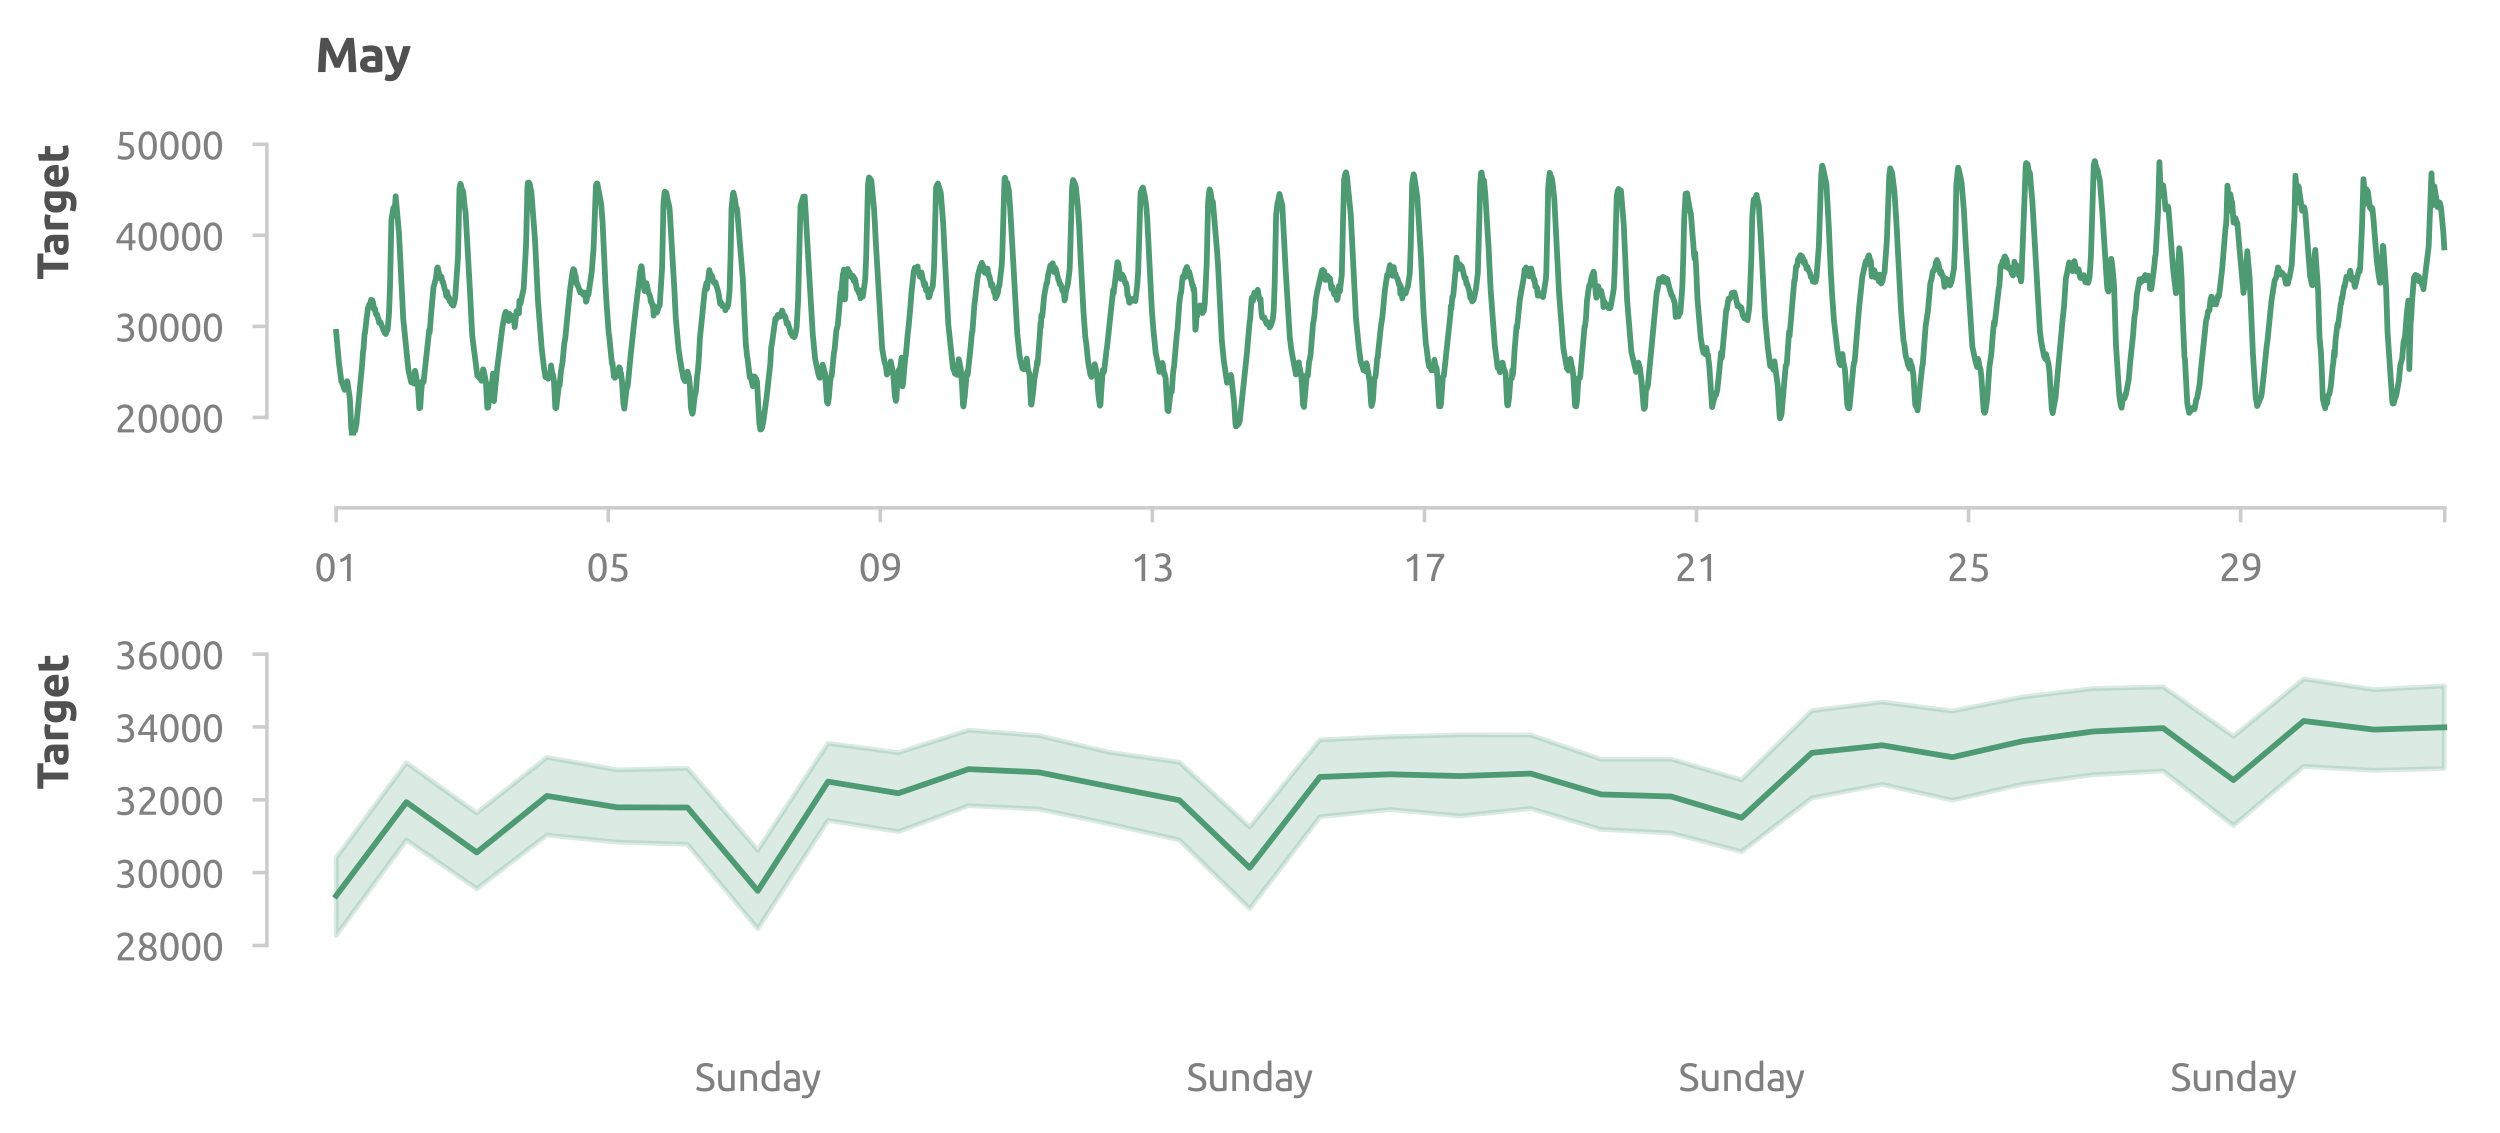 <?xml version="1.0" encoding="utf-8" standalone="no"?>
<!DOCTYPE svg PUBLIC "-//W3C//DTD SVG 1.1//EN"
  "http://www.w3.org/Graphics/SVG/1.1/DTD/svg11.dtd">
<svg xmlns:xlink="http://www.w3.org/1999/xlink" width="519.011pt" height="235.191pt" viewBox="0 0 519.011 235.191" xmlns="http://www.w3.org/2000/svg" version="1.1">
 <defs>
  <style type="text/css">*{stroke-linejoin: round; stroke-linecap: butt}</style>
 </defs>
 <g id="figure_1">
  <g id="patch_1">
   <path d="M 0 235.191 
L 519.011 235.191 
L 519.011 0 
L 0 0 
L 0 235.191 
z
" style="fill: none"/>
  </g>
  <g id="axes_1">
   <g id="patch_2">
    <path d="M 65.411 90.439 
L 511.811 90.439 
L 511.811 29.959 
L 65.411 29.959 
L 65.411 90.439 
z
" style="fill: none"/>
   </g>
   <g id="matplotlib.axis_1">
    <g id="xtick_1">
     <g id="line2d_1">
      <defs>
       <path id="m7b729b4403" d="M 0 0 
L 0 3 
" style="stroke: #cccccc; stroke-width: 0.75"/>
      </defs>
      <g>
       <use xlink:href="#m7b729b4403" x="69.787" y="105.439" style="fill: #cccccc; stroke: #cccccc; stroke-width: 0.75"/>
      </g>
     </g>
     <g id="text_1">
      <!-- 01 -->
      <g style="fill: #808080" transform="translate(65.275 120.647) scale(0.08 -0.08)">
       <defs>
        <path id="Ubuntu-30" d="M 320 2221 
Q 320 3334 713 3936 
Q 1107 4538 1805 4538 
Q 2502 4538 2896 3936 
Q 3290 3334 3290 2221 
Q 3290 1107 2896 505 
Q 2502 -96 1805 -96 
Q 1107 -96 713 505 
Q 320 1107 320 2221 
z
M 2662 2221 
Q 2662 2586 2620 2912 
Q 2579 3238 2480 3481 
Q 2381 3725 2214 3869 
Q 2048 4013 1805 4013 
Q 1562 4013 1395 3869 
Q 1229 3725 1129 3481 
Q 1030 3238 988 2912 
Q 947 2586 947 2221 
Q 947 1856 988 1529 
Q 1030 1203 1129 960 
Q 1229 717 1395 573 
Q 1562 429 1805 429 
Q 2048 429 2214 573 
Q 2381 717 2480 960 
Q 2579 1203 2620 1529 
Q 2662 1856 2662 2221 
z
" transform="scale(0.016)"/>
        <path id="Ubuntu-31" d="M 595 3520 
Q 960 3661 1305 3881 
Q 1651 4102 1939 4435 
L 2362 4435 
L 2362 0 
L 1766 0 
L 1766 3610 
Q 1690 3539 1578 3462 
Q 1466 3386 1334 3315 
Q 1203 3245 1059 3181 
Q 915 3117 781 3072 
L 595 3520 
z
" transform="scale(0.016)"/>
       </defs>
       <use xlink:href="#Ubuntu-30"/>
       <use xlink:href="#Ubuntu-31" x="56.4"/>
      </g>
     </g>
    </g>
    <g id="xtick_2">
     <g id="line2d_2">
      <g>
       <use xlink:href="#m7b729b4403" x="126.271" y="105.439" style="fill: #cccccc; stroke: #cccccc; stroke-width: 0.75"/>
      </g>
     </g>
     <g id="text_2">
      <!-- 05 -->
      <g style="fill: #808080" transform="translate(121.758 120.647) scale(0.08 -0.08)">
       <defs>
        <path id="Ubuntu-35" d="M 1274 2726 
Q 2240 2688 2691 2304 
Q 3142 1920 3142 1261 
Q 3142 966 3043 716 
Q 2944 467 2742 288 
Q 2541 109 2233 6 
Q 1926 -96 1504 -96 
Q 1338 -96 1165 -70 
Q 992 -45 845 -6 
Q 698 32 582 70 
Q 467 109 416 134 
L 531 653 
Q 640 602 886 518 
Q 1133 435 1491 435 
Q 1779 435 1974 499 
Q 2170 563 2291 672 
Q 2413 781 2467 925 
Q 2522 1069 2522 1229 
Q 2522 1472 2438 1661 
Q 2355 1850 2144 1978 
Q 1933 2106 1581 2173 
Q 1229 2240 691 2240 
Q 730 2554 752 2829 
Q 774 3104 793 3366 
Q 813 3629 825 3888 
Q 838 4147 851 4435 
L 2989 4435 
L 2989 3930 
L 1370 3930 
Q 1363 3834 1350 3670 
Q 1338 3507 1325 3331 
Q 1312 3155 1299 2988 
Q 1286 2822 1274 2726 
z
" transform="scale(0.016)"/>
       </defs>
       <use xlink:href="#Ubuntu-30"/>
       <use xlink:href="#Ubuntu-35" x="56.4"/>
      </g>
     </g>
    </g>
    <g id="xtick_3">
     <g id="line2d_3">
      <g>
       <use xlink:href="#m7b729b4403" x="182.754" y="105.439" style="fill: #cccccc; stroke: #cccccc; stroke-width: 0.75"/>
      </g>
     </g>
     <g id="text_3">
      <!-- 09 -->
      <g style="fill: #808080" transform="translate(178.241 120.647) scale(0.08 -0.08)">
       <defs>
        <path id="Ubuntu-39" d="M 3206 2662 
Q 3206 1344 2550 669 
Q 1894 -6 602 -13 
L 582 486 
Q 986 486 1309 563 
Q 1632 640 1875 809 
Q 2118 979 2281 1248 
Q 2445 1517 2522 1907 
Q 2355 1830 2144 1782 
Q 1933 1734 1709 1734 
Q 1331 1734 1068 1846 
Q 806 1958 640 2147 
Q 474 2336 400 2582 
Q 326 2829 326 3098 
Q 326 3334 409 3590 
Q 493 3846 662 4057 
Q 832 4269 1094 4403 
Q 1357 4538 1715 4538 
Q 2080 4538 2358 4410 
Q 2637 4282 2825 4038 
Q 3014 3795 3110 3446 
Q 3206 3098 3206 2662 
z
M 1773 2221 
Q 1997 2221 2195 2262 
Q 2394 2304 2579 2387 
Q 2586 2458 2586 2525 
Q 2586 2592 2586 2662 
Q 2586 2938 2547 3190 
Q 2509 3443 2409 3632 
Q 2310 3821 2144 3933 
Q 1978 4045 1722 4045 
Q 1510 4045 1363 3955 
Q 1216 3866 1120 3728 
Q 1024 3590 982 3427 
Q 941 3264 941 3110 
Q 941 2675 1149 2448 
Q 1357 2221 1773 2221 
z
" transform="scale(0.016)"/>
       </defs>
       <use xlink:href="#Ubuntu-30"/>
       <use xlink:href="#Ubuntu-39" x="56.4"/>
      </g>
     </g>
    </g>
    <g id="xtick_4">
     <g id="line2d_4">
      <g>
       <use xlink:href="#m7b729b4403" x="239.237" y="105.439" style="fill: #cccccc; stroke: #cccccc; stroke-width: 0.75"/>
      </g>
     </g>
     <g id="text_4">
      <!-- 13 -->
      <g style="fill: #808080" transform="translate(234.725 120.647) scale(0.08 -0.08)">
       <defs>
        <path id="Ubuntu-33" d="M 1446 435 
Q 2016 435 2262 659 
Q 2509 883 2509 1261 
Q 2509 1504 2406 1670 
Q 2304 1837 2137 1936 
Q 1971 2035 1750 2076 
Q 1530 2118 1299 2118 
L 1146 2118 
L 1146 2605 
L 1357 2605 
Q 1517 2605 1686 2637 
Q 1856 2669 1997 2752 
Q 2138 2835 2227 2979 
Q 2317 3123 2317 3341 
Q 2317 3520 2253 3648 
Q 2189 3776 2083 3859 
Q 1978 3942 1840 3977 
Q 1702 4013 1549 4013 
Q 1242 4013 1027 3923 
Q 813 3834 666 3738 
L 435 4192 
Q 512 4243 630 4304 
Q 749 4365 896 4416 
Q 1043 4467 1212 4502 
Q 1382 4538 1568 4538 
Q 1920 4538 2176 4451 
Q 2432 4365 2598 4208 
Q 2765 4051 2848 3836 
Q 2931 3622 2931 3373 
Q 2931 3027 2732 2780 
Q 2534 2534 2253 2406 
Q 2426 2355 2586 2259 
Q 2746 2163 2864 2016 
Q 2982 1869 3056 1677 
Q 3130 1485 3130 1248 
Q 3130 960 3030 713 
Q 2931 467 2723 288 
Q 2515 109 2201 6 
Q 1888 -96 1459 -96 
Q 1293 -96 1117 -70 
Q 941 -45 787 -6 
Q 634 32 518 70 
Q 403 109 352 134 
L 467 653 
Q 576 602 829 518 
Q 1082 435 1446 435 
z
" transform="scale(0.016)"/>
       </defs>
       <use xlink:href="#Ubuntu-31"/>
       <use xlink:href="#Ubuntu-33" x="56.4"/>
      </g>
     </g>
    </g>
    <g id="xtick_5">
     <g id="line2d_5">
      <g>
       <use xlink:href="#m7b729b4403" x="295.72" y="105.439" style="fill: #cccccc; stroke: #cccccc; stroke-width: 0.75"/>
      </g>
     </g>
     <g id="text_5">
      <!-- 17 -->
      <g style="fill: #808080" transform="translate(291.208 120.647) scale(0.08 -0.08)">
       <defs>
        <path id="Ubuntu-37" d="M 1043 0 
Q 1082 512 1226 1078 
Q 1370 1645 1581 2179 
Q 1792 2714 2045 3171 
Q 2298 3629 2541 3917 
L 384 3917 
L 384 4435 
L 3206 4435 
L 3206 3942 
Q 2995 3699 2739 3273 
Q 2483 2848 2256 2320 
Q 2029 1792 1865 1193 
Q 1702 595 1664 0 
L 1043 0 
z
" transform="scale(0.016)"/>
       </defs>
       <use xlink:href="#Ubuntu-31"/>
       <use xlink:href="#Ubuntu-37" x="56.4"/>
      </g>
     </g>
    </g>
    <g id="xtick_6">
     <g id="line2d_6">
      <g>
       <use xlink:href="#m7b729b4403" x="352.204" y="105.439" style="fill: #cccccc; stroke: #cccccc; stroke-width: 0.75"/>
      </g>
     </g>
     <g id="text_6">
      <!-- 21 -->
      <g style="fill: #808080" transform="translate(347.691 120.647) scale(0.08 -0.08)">
       <defs>
        <path id="Ubuntu-32" d="M 2989 3302 
Q 2989 3072 2896 2857 
Q 2803 2643 2649 2435 
Q 2496 2227 2304 2025 
Q 2112 1824 1920 1632 
Q 1811 1523 1667 1376 
Q 1523 1229 1395 1069 
Q 1267 909 1180 761 
Q 1094 614 1094 506 
L 3136 506 
L 3136 0 
L 448 0 
Q 442 38 442 76 
Q 442 115 442 147 
Q 442 448 541 707 
Q 640 966 800 1196 
Q 960 1427 1158 1632 
Q 1357 1837 1549 2029 
Q 1709 2182 1853 2332 
Q 1997 2483 2109 2633 
Q 2221 2784 2288 2944 
Q 2355 3104 2355 3283 
Q 2355 3475 2294 3609 
Q 2234 3744 2131 3833 
Q 2029 3923 1891 3964 
Q 1754 4006 1600 4006 
Q 1414 4006 1260 3955 
Q 1107 3904 985 3837 
Q 864 3770 781 3696 
Q 698 3622 653 3584 
L 358 4006 
Q 416 4070 531 4163 
Q 646 4256 806 4339 
Q 966 4422 1164 4480 
Q 1363 4538 1594 4538 
Q 2291 4538 2640 4214 
Q 2989 3891 2989 3302 
z
" transform="scale(0.016)"/>
       </defs>
       <use xlink:href="#Ubuntu-32"/>
       <use xlink:href="#Ubuntu-31" x="56.4"/>
      </g>
     </g>
    </g>
    <g id="xtick_7">
     <g id="line2d_7">
      <g>
       <use xlink:href="#m7b729b4403" x="408.687" y="105.439" style="fill: #cccccc; stroke: #cccccc; stroke-width: 0.75"/>
      </g>
     </g>
     <g id="text_7">
      <!-- 25 -->
      <g style="fill: #808080" transform="translate(404.174 120.647) scale(0.08 -0.08)">
       <use xlink:href="#Ubuntu-32"/>
       <use xlink:href="#Ubuntu-35" x="56.4"/>
      </g>
     </g>
    </g>
    <g id="xtick_8">
     <g id="line2d_8">
      <g>
       <use xlink:href="#m7b729b4403" x="465.17" y="105.439" style="fill: #cccccc; stroke: #cccccc; stroke-width: 0.75"/>
      </g>
     </g>
     <g id="text_8">
      <!-- 29 -->
      <g style="fill: #808080" transform="translate(460.658 120.647) scale(0.08 -0.08)">
       <use xlink:href="#Ubuntu-32"/>
       <use xlink:href="#Ubuntu-39" x="56.4"/>
      </g>
     </g>
    </g>
    <g id="xtick_9">
     <g id="line2d_9">
      <g>
       <use xlink:href="#m7b729b4403" x="507.533" y="105.439" style="fill: #cccccc; stroke: #cccccc; stroke-width: 0.75"/>
      </g>
     </g>
    </g>
   </g>
   <g id="matplotlib.axis_2">
    <g id="ytick_1">
     <g id="line2d_10">
      <defs>
       <path id="maa89cccae9" d="M 0 0 
L -3 0 
" style="stroke: #cccccc; stroke-width: 0.75"/>
      </defs>
      <g>
       <use xlink:href="#maa89cccae9" x="55.411" y="86.659" style="fill: #cccccc; stroke: #cccccc; stroke-width: 0.75"/>
      </g>
     </g>
     <g id="text_9">
      <!-- 20000 -->
      <g style="fill: #808080" transform="translate(23.848 89.763) scale(0.08 -0.08)">
       <use xlink:href="#Ubuntu-32"/>
       <use xlink:href="#Ubuntu-30" x="56.4"/>
       <use xlink:href="#Ubuntu-30" x="112.8"/>
       <use xlink:href="#Ubuntu-30" x="169.2"/>
       <use xlink:href="#Ubuntu-30" x="225.6"/>
      </g>
     </g>
    </g>
    <g id="ytick_2">
     <g id="line2d_11">
      <g>
       <use xlink:href="#maa89cccae9" x="55.411" y="67.759" style="fill: #cccccc; stroke: #cccccc; stroke-width: 0.75"/>
      </g>
     </g>
     <g id="text_10">
      <!-- 30000 -->
      <g style="fill: #808080" transform="translate(23.848 70.863) scale(0.08 -0.08)">
       <use xlink:href="#Ubuntu-33"/>
       <use xlink:href="#Ubuntu-30" x="56.4"/>
       <use xlink:href="#Ubuntu-30" x="112.8"/>
       <use xlink:href="#Ubuntu-30" x="169.2"/>
       <use xlink:href="#Ubuntu-30" x="225.6"/>
      </g>
     </g>
    </g>
    <g id="ytick_3">
     <g id="line2d_12">
      <g>
       <use xlink:href="#maa89cccae9" x="55.411" y="48.859" style="fill: #cccccc; stroke: #cccccc; stroke-width: 0.75"/>
      </g>
     </g>
     <g id="text_11">
      <!-- 40000 -->
      <g style="fill: #808080" transform="translate(23.848 51.963) scale(0.08 -0.08)">
       <defs>
        <path id="Ubuntu-34" d="M 256 1536 
Q 378 1818 589 2192 
Q 800 2566 1065 2963 
Q 1331 3360 1635 3744 
Q 1939 4128 2246 4435 
L 2816 4435 
L 2816 1619 
L 3341 1619 
L 3341 1133 
L 2816 1133 
L 2816 0 
L 2240 0 
L 2240 1133 
L 256 1133 
L 256 1536 
z
M 2240 3731 
Q 2048 3526 1853 3273 
Q 1658 3021 1472 2745 
Q 1286 2470 1123 2182 
Q 960 1894 832 1619 
L 2240 1619 
L 2240 3731 
z
" transform="scale(0.016)"/>
       </defs>
       <use xlink:href="#Ubuntu-34"/>
       <use xlink:href="#Ubuntu-30" x="56.4"/>
       <use xlink:href="#Ubuntu-30" x="112.8"/>
       <use xlink:href="#Ubuntu-30" x="169.2"/>
       <use xlink:href="#Ubuntu-30" x="225.6"/>
      </g>
     </g>
    </g>
    <g id="ytick_4">
     <g id="line2d_13">
      <g>
       <use xlink:href="#maa89cccae9" x="55.411" y="29.959" style="fill: #cccccc; stroke: #cccccc; stroke-width: 0.75"/>
      </g>
     </g>
     <g id="text_12">
      <!-- 50000 -->
      <g style="fill: #808080" transform="translate(23.848 33.063) scale(0.08 -0.08)">
       <use xlink:href="#Ubuntu-35"/>
       <use xlink:href="#Ubuntu-30" x="56.4"/>
       <use xlink:href="#Ubuntu-30" x="112.8"/>
       <use xlink:href="#Ubuntu-30" x="169.2"/>
       <use xlink:href="#Ubuntu-30" x="225.6"/>
      </g>
     </g>
    </g>
    <g id="text_13">
     <!-- Target -->
     <g style="fill: #505050" transform="translate(14.157 58.096) rotate(-90) scale(0.09 -0.09)">
      <defs>
       <path id="Ubuntu-Bold-54" d="M 3802 4435 
L 3802 3584 
L 2464 3584 
L 2464 0 
L 1466 0 
L 1466 3584 
L 128 3584 
L 128 4435 
L 3802 4435 
z
" transform="scale(0.016)"/>
       <path id="Ubuntu-Bold-61" d="M 1734 666 
Q 1875 666 2003 672 
Q 2131 678 2208 691 
L 2208 1414 
Q 2150 1427 2035 1440 
Q 1920 1453 1824 1453 
Q 1690 1453 1571 1437 
Q 1453 1421 1363 1376 
Q 1274 1331 1222 1254 
Q 1171 1178 1171 1062 
Q 1171 838 1321 752 
Q 1472 666 1734 666 
z
M 1658 3456 
Q 2080 3456 2361 3360 
Q 2643 3264 2812 3085 
Q 2982 2906 3052 2650 
Q 3123 2394 3123 2080 
L 3123 96 
Q 2918 51 2553 -9 
Q 2189 -70 1670 -70 
Q 1344 -70 1078 -12 
Q 813 45 621 176 
Q 429 307 326 518 
Q 224 730 224 1037 
Q 224 1331 342 1536 
Q 461 1741 659 1862 
Q 858 1984 1114 2038 
Q 1370 2093 1645 2093 
Q 1830 2093 1974 2077 
Q 2118 2061 2208 2035 
L 2208 2125 
Q 2208 2368 2061 2515 
Q 1914 2662 1549 2662 
Q 1306 2662 1069 2627 
Q 832 2592 659 2528 
L 538 3296 
Q 621 3322 745 3350 
Q 870 3379 1017 3401 
Q 1165 3424 1328 3440 
Q 1491 3456 1658 3456 
z
" transform="scale(0.016)"/>
       <path id="Ubuntu-Bold-72" d="M 2477 2522 
Q 2349 2554 2176 2589 
Q 2003 2624 1805 2624 
Q 1715 2624 1590 2608 
Q 1466 2592 1402 2573 
L 1402 0 
L 448 0 
L 448 3187 
Q 704 3277 1053 3357 
Q 1402 3437 1830 3437 
Q 1907 3437 2016 3427 
Q 2125 3418 2233 3402 
Q 2342 3386 2451 3363 
Q 2560 3341 2637 3309 
L 2477 2522 
z
" transform="scale(0.016)"/>
       <path id="Ubuntu-Bold-67" d="M 1261 1792 
Q 1261 992 1907 992 
Q 2054 992 2182 1030 
Q 2310 1069 2400 1120 
L 2400 2643 
Q 2330 2656 2234 2665 
Q 2138 2675 2010 2675 
Q 1632 2675 1446 2425 
Q 1261 2176 1261 1792 
z
M 3354 422 
Q 3354 -403 2934 -803 
Q 2515 -1203 1638 -1203 
Q 1331 -1203 1024 -1148 
Q 717 -1094 454 -1005 
L 621 -205 
Q 845 -294 1091 -345 
Q 1338 -397 1651 -397 
Q 2061 -397 2230 -217 
Q 2400 -38 2400 243 
L 2400 365 
Q 2246 294 2083 259 
Q 1920 224 1728 224 
Q 1030 224 659 637 
Q 288 1050 288 1792 
Q 288 2163 403 2467 
Q 518 2771 739 2988 
Q 960 3206 1280 3324 
Q 1600 3443 2003 3443 
Q 2176 3443 2358 3427 
Q 2541 3411 2720 3385 
Q 2899 3360 3062 3325 
Q 3226 3290 3354 3251 
L 3354 422 
z
" transform="scale(0.016)"/>
       <path id="Ubuntu-Bold-65" d="M 288 1658 
Q 288 2106 425 2442 
Q 563 2778 787 3002 
Q 1011 3226 1302 3341 
Q 1594 3456 1901 3456 
Q 2618 3456 3034 3017 
Q 3450 2579 3450 1728 
Q 3450 1645 3443 1545 
Q 3437 1446 3430 1370 
L 1267 1370 
Q 1299 1075 1542 902 
Q 1786 730 2195 730 
Q 2458 730 2710 778 
Q 2963 826 3123 896 
L 3251 122 
Q 3174 83 3046 44 
Q 2918 6 2761 -22 
Q 2605 -51 2425 -70 
Q 2246 -90 2067 -90 
Q 1613 -90 1277 44 
Q 941 179 720 412 
Q 499 646 393 966 
Q 288 1286 288 1658 
z
M 2528 2022 
Q 2522 2144 2486 2259 
Q 2451 2374 2377 2464 
Q 2304 2554 2192 2611 
Q 2080 2669 1914 2669 
Q 1754 2669 1638 2614 
Q 1523 2560 1446 2470 
Q 1370 2381 1328 2262 
Q 1286 2144 1267 2022 
L 2528 2022 
z
" transform="scale(0.016)"/>
       <path id="Ubuntu-Bold-74" d="M 416 4205 
L 1370 4358 
L 1370 3366 
L 2515 3366 
L 2515 2573 
L 1370 2573 
L 1370 1389 
Q 1370 1088 1475 909 
Q 1581 730 1901 730 
Q 2054 730 2217 758 
Q 2381 787 2515 838 
L 2650 96 
Q 2477 26 2265 -25 
Q 2054 -77 1747 -77 
Q 1357 -77 1101 28 
Q 845 134 691 323 
Q 538 512 477 781 
Q 416 1050 416 1376 
L 416 4205 
z
" transform="scale(0.016)"/>
      </defs>
      <use xlink:href="#Ubuntu-Bold-54"/>
      <use xlink:href="#Ubuntu-Bold-61" x="53.9"/>
      <use xlink:href="#Ubuntu-Bold-72" x="109.2"/>
      <use xlink:href="#Ubuntu-Bold-67" x="150.4"/>
      <use xlink:href="#Ubuntu-Bold-65" x="209.8"/>
      <use xlink:href="#Ubuntu-Bold-74" x="268.2"/>
     </g>
    </g>
   </g>
   <g id="line2d_14">
    <path d="M 69.787 68.897 
L 70.376 75.417 
L 70.866 79.201 
L 70.964 79.319 
L 71.553 80.938 
L 71.945 80.39 
L 72.043 79.129 
L 72.141 79.343 
L 72.631 82.77 
L 72.925 88.909 
L 73.023 89.528 
L 73.121 91.027 
L 73.22 90.599 
L 73.416 89.314 
L 73.514 89.147 
L 73.71 89.409 
L 74.004 87.981 
L 75.181 75.703 
L 75.377 72.847 
L 75.475 72.466 
L 75.671 69.397 
L 75.769 69.135 
L 76.161 65.637 
L 76.259 65.114 
L 76.358 63.971 
L 76.456 64.043 
L 76.652 63.21 
L 76.946 62.782 
L 77.044 62.234 
L 77.142 62.353 
L 77.24 62.686 
L 77.338 62.401 
L 77.534 63.329 
L 77.632 64.209 
L 77.73 63.948 
L 77.828 64.043 
L 78.025 65.09 
L 78.123 65.375 
L 78.221 65.233 
L 78.319 65.375 
L 78.515 66.256 
L 78.613 66.303 
L 78.711 67.017 
L 78.809 66.898 
L 79.005 66.922 
L 79.495 68.255 
L 79.888 69.135 
L 79.986 68.992 
L 80.084 69.349 
L 80.28 68.802 
L 80.476 68.516 
L 80.77 64.923 
L 80.966 59.569 
L 81.261 45.625 
L 81.653 43.174 
L 81.751 43.055 
L 81.849 44.055 
L 82.045 42.199 
L 82.143 40.747 
L 82.83 48.338 
L 83.712 66.184 
L 84.791 76.845 
L 85.379 79.391 
L 85.575 79.058 
L 85.673 79.082 
L 85.968 79.653 
L 86.066 78.891 
L 86.164 76.988 
L 86.262 77.321 
L 86.556 79.272 
L 86.752 79.962 
L 87.046 84.745 
L 87.144 84.578 
L 87.242 84.65 
L 87.438 81.461 
L 87.635 79.224 
L 87.929 79.343 
L 89.105 68.493 
L 89.204 69.016 
L 89.498 65.209 
L 89.988 59.688 
L 90.478 57.88 
L 90.773 55.619 
L 90.871 55.524 
L 91.361 57.618 
L 91.459 57.832 
L 91.655 57.428 
L 91.851 58.546 
L 91.949 58.451 
L 92.047 58.832 
L 92.243 59.76 
L 92.538 60.64 
L 92.636 61.449 
L 92.832 60.592 
L 93.028 61.877 
L 93.126 61.592 
L 93.224 61.758 
L 93.42 62.615 
L 93.518 62.639 
L 93.812 63.21 
L 94.107 63.448 
L 94.303 62.758 
L 94.499 61.782 
L 95.087 53.287 
L 95.381 39.224 
L 95.577 38.153 
L 95.676 38.32 
L 95.97 39.7 
L 96.068 39.534 
L 96.166 39.819 
L 96.46 42.794 
L 96.656 44.102 
L 97.637 61.735 
L 98.029 69.563 
L 98.225 71.229 
L 98.421 72.728 
L 99.108 78.035 
L 99.304 78.058 
L 99.402 78.368 
L 99.5 78.249 
L 99.696 78.653 
L 99.794 78.653 
L 99.99 79.058 
L 100.186 78.154 
L 100.284 76.678 
L 100.382 76.773 
L 100.873 79.272 
L 101.167 84.65 
L 101.363 84.554 
L 101.559 82.223 
L 101.755 79.867 
L 101.853 79.772 
L 102.05 80.366 
L 102.344 77.559 
L 102.54 83.27 
L 103.226 76.416 
L 104.305 67.874 
L 104.599 66.28 
L 104.795 65.304 
L 104.991 64.733 
L 105.187 64.995 
L 105.286 65.042 
L 105.482 65.566 
L 105.58 66.637 
L 105.776 65.161 
L 105.874 65.471 
L 105.972 65.399 
L 106.168 66.351 
L 106.56 65.613 
L 106.756 66.993 
L 106.855 67.898 
L 107.247 64.59 
L 107.345 64.852 
L 107.443 64.471 
L 107.541 64.614 
L 107.639 64.4 
L 107.737 65.042 
L 107.835 62.425 
L 107.933 62.544 
L 108.031 63.091 
L 108.129 62.758 
L 108.325 61.687 
L 108.718 59.902 
L 109.208 51.051 
L 109.502 38.748 
L 109.6 37.915 
L 109.698 38.106 
L 109.796 37.892 
L 109.992 38.249 
L 110.189 39.391 
L 110.287 39.581 
L 111.071 49.766 
L 111.66 62.068 
L 112.444 72.181 
L 112.64 73.87 
L 112.934 76.393 
L 113.229 78.272 
L 113.523 78.344 
L 113.719 78.249 
L 113.817 78.629 
L 113.915 78.154 
L 114.013 78.272 
L 114.209 78.082 
L 114.405 75.869 
L 114.699 77.749 
L 114.797 77.773 
L 114.994 78.963 
L 115.288 84.65 
L 115.386 84.745 
L 115.484 84.65 
L 116.072 79.51 
L 116.17 80.057 
L 116.465 77.035 
L 116.759 75.393 
L 117.151 71.3 
L 117.347 70.277 
L 118.328 60.283 
L 118.818 56.738 
L 119.014 55.881 
L 119.112 56.19 
L 119.21 56.048 
L 119.406 57.237 
L 119.504 57.261 
L 119.701 58.951 
L 119.799 58.832 
L 120.485 60.735 
L 120.583 60.426 
L 121.073 61.187 
L 121.368 60.735 
L 121.466 60.83 
L 121.662 62.639 
L 121.76 62.496 
L 121.956 60.711 
L 122.054 60.997 
L 122.152 61.235 
L 122.839 56.5 
L 123.231 51.574 
L 123.721 38.463 
L 123.917 38.082 
L 124.015 38.13 
L 124.8 42.294 
L 125.094 46.053 
L 125.682 58.903 
L 125.878 62.353 
L 126.369 69.23 
L 126.467 69.682 
L 127.055 75.584 
L 127.153 75.369 
L 127.447 78.201 
L 127.545 78.011 
L 127.644 78.439 
L 127.84 77.797 
L 127.938 78.154 
L 128.134 77.63 
L 128.33 77.987 
L 128.526 76.25 
L 128.624 76.321 
L 128.722 76.535 
L 128.82 77.582 
L 128.918 77.487 
L 129.114 79.034 
L 129.409 83.722 
L 129.605 84.84 
L 130.193 79.819 
L 130.291 80.319 
L 130.978 73.299 
L 131.566 67.731 
L 132.449 60.212 
L 132.547 59.617 
L 132.841 56.857 
L 133.037 55.524 
L 133.135 55.262 
L 133.233 55.453 
L 133.429 57.523 
L 133.821 60.426 
L 134.017 58.951 
L 134.116 59.117 
L 134.214 58.784 
L 134.606 60.711 
L 134.998 61.592 
L 135.096 62.639 
L 135.194 62.353 
L 135.488 63.567 
L 135.586 63.305 
L 135.685 65.518 
L 135.881 63.805 
L 135.979 64.638 
L 136.077 64.257 
L 136.175 64.376 
L 136.273 64.305 
L 136.371 64.876 
L 136.567 64.328 
L 136.763 63.472 
L 136.861 63.591 
L 136.959 63.424 
L 137.45 55.643 
L 137.744 42.127 
L 137.94 40.247 
L 138.038 39.795 
L 138.234 40.081 
L 138.332 40.009 
L 138.724 42.08 
L 138.822 42.246 
L 139.019 43.46 
L 139.999 60.021 
L 140.293 65.994 
L 140.882 72.633 
L 141.568 77.011 
L 141.666 77.154 
L 141.862 78.463 
L 142.157 79.034 
L 142.255 79.129 
L 142.451 78.653 
L 142.647 77.249 
L 142.745 77.154 
L 142.941 78.011 
L 143.039 78.225 
L 143.235 80.319 
L 143.431 84.65 
L 143.726 85.887 
L 143.824 85.72 
L 144.314 81.485 
L 144.412 81.699 
L 144.51 80.866 
L 144.706 78.296 
L 144.902 76.726 
L 145.098 74.251 
L 145.295 70.372 
L 146.275 60.592 
L 146.569 59.141 
L 146.667 58.736 
L 146.765 59.95 
L 147.256 56.071 
L 147.354 56.857 
L 147.452 56.666 
L 147.55 57.19 
L 147.648 57.071 
L 147.746 57.57 
L 147.844 57.309 
L 148.04 58.261 
L 148.236 58.713 
L 148.531 58.594 
L 149.119 60.64 
L 149.511 63.067 
L 149.609 63.139 
L 149.707 62.829 
L 149.805 63.258 
L 149.903 63.139 
L 150.001 63.567 
L 150.1 63.4 
L 150.296 63.615 
L 150.492 63.829 
L 150.59 64.424 
L 150.786 63.543 
L 150.982 63.852 
L 151.178 63.305 
L 151.472 60.259 
L 151.668 53.216 
L 151.865 43.293 
L 152.159 40.247 
L 152.257 39.986 
L 152.551 41.247 
L 152.845 43.269 
L 152.943 43.174 
L 153.041 43.65 
L 154.218 57.951 
L 154.806 71.086 
L 155.101 74.013 
L 155.199 74.418 
L 155.591 77.773 
L 155.689 78.391 
L 155.787 77.868 
L 156.277 80.176 
L 156.572 79.462 
L 156.67 78.154 
L 156.768 78.296 
L 156.866 78.677 
L 156.964 78.629 
L 157.16 79.248 
L 157.356 82.936 
L 157.65 88.076 
L 157.748 88.386 
L 157.846 89.171 
L 157.944 89.076 
L 158.042 89.123 
L 158.239 88.719 
L 158.533 87.077 
L 159.121 82.722 
L 159.906 75.655 
L 160.102 72.228 
L 160.298 71.039 
L 160.984 66.113 
L 161.082 66.399 
L 161.278 66.018 
L 161.475 65.375 
L 161.867 65.756 
L 162.161 64.995 
L 162.259 65.018 
L 162.357 64.471 
L 162.455 64.614 
L 162.651 65.613 
L 162.749 65.542 
L 162.847 65.756 
L 162.946 65.59 
L 163.044 65.827 
L 163.338 67.231 
L 163.534 66.993 
L 164.024 68.564 
L 164.122 69.135 
L 164.22 69.064 
L 164.515 69.754 
L 164.613 69.611 
L 164.809 69.92 
L 164.907 69.992 
L 165.103 69.444 
L 165.299 68.445 
L 165.397 67.803 
L 165.691 62.377 
L 166.182 42.746 
L 166.77 40.819 
L 166.868 40.985 
L 167.064 40.795 
L 168.143 59.498 
L 168.731 69.373 
L 169.221 74.489 
L 169.908 77.701 
L 170.104 78.32 
L 170.202 78.439 
L 170.398 78.011 
L 170.79 75.703 
L 171.281 77.511 
L 171.673 83.412 
L 171.869 83.793 
L 172.065 82.603 
L 172.359 79.129 
L 172.556 78.011 
L 172.654 78.058 
L 173.144 73.133 
L 173.242 72.823 
L 173.634 68.588 
L 173.928 67.517 
L 174.517 60.735 
L 174.615 61.092 
L 175.007 56.857 
L 175.105 56.642 
L 175.203 55.952 
L 175.301 57.095 
L 175.399 62.163 
L 175.497 61.544 
L 175.595 57.095 
L 175.693 57.594 
L 175.988 55.833 
L 176.184 56.785 
L 176.282 56.714 
L 176.38 56.476 
L 176.478 57.309 
L 176.576 56.999 
L 176.772 57.523 
L 176.87 57.475 
L 176.968 57.761 
L 177.066 57.261 
L 177.164 57.475 
L 177.262 58.356 
L 177.459 57.856 
L 177.557 58.142 
L 177.851 59.879 
L 177.949 60.14 
L 178.047 60.045 
L 178.243 60.688 
L 178.341 60.902 
L 178.439 60.307 
L 178.635 61.925 
L 178.831 60.759 
L 179.028 61.521 
L 179.126 61.568 
L 179.616 58.07 
L 179.812 53.62 
L 180.204 38.296 
L 180.4 36.845 
L 180.597 36.987 
L 180.695 37.487 
L 180.793 37.44 
L 180.891 37.463 
L 181.479 43.65 
L 181.871 51.146 
L 183.146 72.371 
L 183.636 75.227 
L 183.833 75.726 
L 183.931 76.202 
L 184.127 77.749 
L 184.421 77.297 
L 184.617 77.035 
L 184.813 76.535 
L 184.911 75.036 
L 185.402 77.392 
L 185.598 79.772 
L 185.794 82.389 
L 185.99 83.222 
L 186.088 82.841 
L 186.284 79.486 
L 186.48 77.511 
L 186.578 76.797 
L 186.676 77.202 
L 186.774 77.107 
L 187.167 74.251 
L 187.265 75.798 
L 187.363 80.2 
L 187.461 79.7 
L 187.951 74.108 
L 188.049 73.823 
L 188.441 69.373 
L 188.638 67.731 
L 189.03 63.353 
L 189.226 60.783 
L 189.716 56.238 
L 189.814 56.286 
L 189.912 55.595 
L 190.01 55.976 
L 190.108 55.881 
L 190.403 56.167 
L 190.501 55.334 
L 190.599 56.428 
L 190.697 56.333 
L 190.795 56.452 
L 190.991 57.452 
L 191.285 56.571 
L 191.874 59.26 
L 191.972 58.736 
L 192.07 58.903 
L 192.266 60.307 
L 192.462 59.926 
L 192.56 60.117 
L 192.658 60.569 
L 192.756 61.735 
L 192.854 61.497 
L 192.952 61.616 
L 193.246 60.117 
L 193.344 60.236 
L 193.639 59.403 
L 193.835 56.785 
L 193.933 54.763 
L 194.325 38.986 
L 194.521 38.415 
L 194.619 38.439 
L 194.717 38.082 
L 195.012 39.058 
L 195.306 40.009 
L 195.796 46.172 
L 196.09 52.193 
L 196.875 67.398 
L 197.855 76.535 
L 197.953 76.607 
L 198.248 77.582 
L 198.346 77.107 
L 198.64 77.82 
L 198.836 77.13 
L 199.032 74.584 
L 199.13 74.965 
L 199.326 76.083 
L 199.424 76.321 
L 199.718 79.891 
L 199.915 83.936 
L 200.013 84.388 
L 200.307 82.032 
L 200.699 77.487 
L 200.797 77.178 
L 200.895 77.797 
L 201.484 72.324 
L 201.778 68.968 
L 201.876 68.873 
L 202.268 63.519 
L 202.856 58.403 
L 203.053 57.023 
L 203.543 55.215 
L 203.641 55.191 
L 203.739 55.024 
L 203.837 54.548 
L 203.935 55.12 
L 204.033 55.001 
L 204.229 55.5 
L 204.425 56.595 
L 204.622 56.071 
L 204.72 56.19 
L 204.818 56.785 
L 205.014 55.738 
L 205.308 57.38 
L 205.406 57.333 
L 205.602 58.38 
L 205.798 59.379 
L 205.896 58.903 
L 205.994 58.998 
L 206.289 60.378 
L 206.387 60.735 
L 206.485 60.521 
L 206.681 61.901 
L 206.877 61.568 
L 207.171 60.711 
L 207.367 59.355 
L 207.465 59.355 
L 207.956 55.12 
L 208.054 53.501 
L 208.544 37.178 
L 208.642 36.892 
L 208.936 38.296 
L 209.034 38.391 
L 209.132 37.963 
L 209.328 39.129 
L 209.427 39.367 
L 209.721 43.246 
L 211.192 69.278 
L 211.682 73.942 
L 212.27 76.512 
L 212.368 76.345 
L 212.466 76.416 
L 212.564 76.678 
L 213.055 75.631 
L 213.153 74.441 
L 213.447 76.94 
L 213.643 77.368 
L 213.741 78.035 
L 214.035 83.936 
L 214.133 84.007 
L 214.526 81.057 
L 214.722 78.796 
L 215.212 76.083 
L 215.31 75.013 
L 215.408 75.584 
L 215.899 69.183 
L 215.997 67.136 
L 216.095 67.886 
L 216.193 65.459 
L 216.291 65.899 
L 216.389 65.566 
L 216.781 61.402 
L 217.271 58.748 
L 217.369 58.808 
L 217.566 57.202 
L 218.056 55.084 
L 218.35 55.917 
L 218.546 54.656 
L 218.84 56.5 
L 218.938 55.453 
L 219.233 55.952 
L 219.723 58.07 
L 219.821 58.165 
L 220.017 59.022 
L 220.115 58.903 
L 220.311 59.308 
L 220.507 60.14 
L 220.606 60.45 
L 220.704 60.188 
L 220.9 61.116 
L 220.998 62.377 
L 221.096 62.044 
L 221.292 60.521 
L 221.684 59.046 
L 222.076 55.762 
L 222.273 49.004 
L 222.567 38.915 
L 222.763 37.368 
L 223.057 37.892 
L 223.253 38.439 
L 223.351 38.843 
L 223.743 42.651 
L 224.038 47.029 
L 224.332 53.406 
L 224.92 64.495 
L 225.312 69.944 
L 225.509 71.3 
L 225.901 75.155 
L 226.391 77.844 
L 226.489 77.939 
L 226.587 78.249 
L 226.783 77.773 
L 226.979 77.178 
L 227.078 77.297 
L 227.274 75.607 
L 227.47 76.512 
L 227.764 77.916 
L 227.96 81.199 
L 228.156 83.008 
L 228.352 84.221 
L 228.45 84.079 
L 228.647 80.842 
L 228.941 76.821 
L 229.137 77.297 
L 229.235 76.94 
L 229.725 72.633 
L 229.823 72.133 
L 230.019 70.325 
L 231.098 60.164 
L 231.196 60.854 
L 231.981 54.429 
L 232.177 54.691 
L 232.471 56.88 
L 232.667 57.904 
L 232.765 57.808 
L 232.961 56.999 
L 233.059 57.475 
L 233.157 57.38 
L 233.255 57.499 
L 233.648 58.927 
L 233.746 58.736 
L 233.942 59.569 
L 234.04 61.283 
L 234.138 61.14 
L 234.432 62.782 
L 234.53 62.853 
L 234.726 62.401 
L 234.922 62.449 
L 235.021 62.068 
L 235.119 62.425 
L 235.217 62.044 
L 235.413 62.306 
L 235.707 62.496 
L 235.903 60.878 
L 236.099 59.236 
L 236.295 56.19 
L 236.786 39.938 
L 236.884 39.938 
L 237.08 39.153 
L 237.178 39.224 
L 237.276 38.939 
L 237.668 40.795 
L 237.962 42.746 
L 238.158 45.197 
L 239.139 64.543 
L 239.433 68.278 
L 239.924 73.228 
L 240.316 75.131 
L 240.708 77.202 
L 240.904 76.94 
L 241.002 76.559 
L 241.1 76.654 
L 241.198 76.44 
L 241.296 75.346 
L 241.394 75.631 
L 241.689 77.773 
L 241.787 77.606 
L 241.983 78.51 
L 242.375 85.149 
L 242.571 85.364 
L 243.062 80.89 
L 243.16 81.461 
L 243.258 81.342 
L 243.552 77.202 
L 243.748 75.988 
L 244.336 69.135 
L 244.434 68.635 
L 244.827 63.067 
L 245.023 61.402 
L 245.219 60.592 
L 245.513 57.499 
L 245.611 57.356 
L 245.807 57.689 
L 246.101 56.024 
L 246.298 55.881 
L 246.396 55.429 
L 246.494 55.667 
L 246.69 57.333 
L 246.886 56.428 
L 247.278 57.999 
L 247.572 59.379 
L 247.67 59.284 
L 247.768 60.212 
L 247.867 59.879 
L 247.965 60.83 
L 248.161 68.469 
L 248.259 68.159 
L 248.455 64.59 
L 248.553 65.59 
L 248.651 64.067 
L 248.749 64.305 
L 248.847 63.567 
L 249.043 64.709 
L 249.141 63.4 
L 249.239 63.448 
L 249.534 64.447 
L 249.632 64.995 
L 249.828 64.352 
L 249.926 64.566 
L 250.122 62.901 
L 250.514 54.786 
L 250.808 41.937 
L 251.004 39.986 
L 251.103 39.319 
L 251.299 39.748 
L 251.593 41.842 
L 251.789 41.842 
L 252.672 52.169 
L 252.868 54.977 
L 253.652 70.634 
L 254.044 74.632 
L 254.731 79.462 
L 254.829 79.415 
L 254.927 79.201 
L 255.025 79.248 
L 255.123 79.201 
L 255.319 79.343 
L 255.515 77.844 
L 255.613 78.177 
L 256.202 83.436 
L 256.496 88.052 
L 256.594 88.528 
L 256.79 88.148 
L 256.888 88.29 
L 256.986 87.957 
L 257.084 88.076 
L 257.182 87.957 
L 257.378 87.362 
L 258.849 73.466 
L 259.438 66.756 
L 259.536 66.28 
L 259.83 62.068 
L 259.928 61.735 
L 260.124 62.472 
L 260.418 60.735 
L 260.614 60.902 
L 260.713 60.783 
L 260.909 61.116 
L 261.105 60.164 
L 261.497 62.234 
L 261.595 62.211 
L 261.693 62.044 
L 261.889 64.971 
L 262.085 65.97 
L 262.183 65.851 
L 262.38 66.113 
L 262.478 65.923 
L 262.968 67.255 
L 263.066 67.231 
L 263.262 66.922 
L 263.556 67.969 
L 263.654 67.541 
L 263.752 67.731 
L 264.047 66.922 
L 264.243 66.28 
L 264.439 64.328 
L 264.635 58.594 
L 264.929 44.554 
L 265.223 42.103 
L 265.321 41.866 
L 265.616 40.271 
L 266.204 42.603 
L 266.89 55.762 
L 267.773 70.111 
L 268.067 72.419 
L 268.263 73.609 
L 269.048 77.749 
L 269.44 76.654 
L 269.636 75.227 
L 269.734 76.369 
L 269.832 76.345 
L 270.028 77.44 
L 270.126 77.725 
L 270.323 80.366 
L 270.519 84.079 
L 270.715 84.483 
L 271.107 79.986 
L 271.303 77.82 
L 271.401 77.916 
L 271.499 78.058 
L 271.793 74.917 
L 271.892 74.703 
L 272.088 73.585 
L 272.578 67.35 
L 272.774 66.208 
L 272.872 65.542 
L 273.166 62.163 
L 273.46 60.497 
L 274.441 56.167 
L 274.539 56.571 
L 274.637 56.048 
L 274.833 56.452 
L 274.931 56.333 
L 275.128 58.118 
L 275.324 57.689 
L 275.422 58.046 
L 275.618 57.261 
L 275.814 57.57 
L 275.912 57.713 
L 276.01 58.142 
L 276.108 57.785 
L 276.402 59.974 
L 276.5 59.783 
L 276.598 59.545 
L 276.991 61.14 
L 277.187 60.949 
L 277.285 61.116 
L 277.579 62.282 
L 277.677 62.115 
L 277.971 59.355 
L 278.167 60.474 
L 278.56 57.047 
L 278.854 44.578 
L 279.05 37.225 
L 279.246 36.25 
L 279.442 35.774 
L 279.638 36.702 
L 280.423 44.531 
L 281.502 66.065 
L 282.09 72.038 
L 282.482 75.06 
L 282.874 76.131 
L 283.07 76.869 
L 283.365 76.44 
L 283.561 77.13 
L 283.659 75.393 
L 283.757 75.631 
L 284.345 79.201 
L 284.639 83.65 
L 284.738 84.293 
L 285.032 83.151 
L 285.326 78.487 
L 285.424 78.487 
L 285.522 78.32 
L 285.62 77.725 
L 285.914 74.322 
L 286.012 74.251 
L 286.208 72.181 
L 286.699 67.636 
L 286.993 65.756 
L 287.483 60.497 
L 287.974 57.071 
L 288.072 57.356 
L 288.562 55.048 
L 288.856 56.167 
L 288.954 55.905 
L 289.15 57.261 
L 289.346 55.453 
L 289.543 56.833 
L 289.641 56.785 
L 290.033 57.761 
L 290.131 57.832 
L 290.425 59.093 
L 290.523 58.879 
L 290.621 59.07 
L 290.719 61.045 
L 290.817 59.45 
L 290.915 59.926 
L 291.111 61.949 
L 291.308 60.807 
L 291.406 60.45 
L 291.7 60.973 
L 291.798 60.926 
L 292.19 59.688 
L 292.288 59.474 
L 292.68 56.714 
L 292.877 51.098 
L 293.171 37.987 
L 293.465 36.178 
L 293.563 36.369 
L 294.249 41.033 
L 295.034 53.906 
L 295.524 64.685 
L 296.015 71.467 
L 296.113 71.919 
L 296.505 75.155 
L 296.701 76.107 
L 296.799 75.869 
L 296.995 76.297 
L 297.191 76.892 
L 297.387 76.726 
L 297.485 76.678 
L 297.584 76.869 
L 297.682 76.559 
L 297.78 74.703 
L 298.074 76.369 
L 298.172 76.202 
L 298.27 76.583 
L 298.466 79.01 
L 298.76 84.34 
L 298.858 84.269 
L 299.054 84.34 
L 299.153 83.841 
L 299.545 78.225 
L 299.741 78.035 
L 301.114 65.304 
L 301.212 63.496 
L 301.31 64.138 
L 301.506 61.639 
L 301.604 61.711 
L 301.702 61.354 
L 302.192 56.024 
L 302.389 53.478 
L 302.585 55.358 
L 302.683 55.12 
L 302.781 55.833 
L 302.977 55.286 
L 303.075 54.858 
L 303.271 55.786 
L 303.467 55.286 
L 303.761 56.428 
L 304.056 57.761 
L 304.154 57.785 
L 304.252 57.666 
L 304.448 58.974 
L 304.546 58.784 
L 305.036 60.474 
L 305.232 61.806 
L 305.428 62.044 
L 305.526 62.068 
L 305.625 62.568 
L 305.723 62.496 
L 305.821 62.163 
L 305.919 62.258 
L 306.409 60.045 
L 306.801 56.69 
L 307.095 46.268 
L 307.292 38.32 
L 307.488 35.893 
L 307.586 35.798 
L 307.88 38.058 
L 308.076 37.44 
L 308.37 40.533 
L 309.057 51.764 
L 309.449 59.926 
L 310.331 71.8 
L 310.92 76.369 
L 311.018 76.416 
L 311.116 76.274 
L 311.41 77.273 
L 311.508 77.154 
L 311.704 76.559 
L 311.802 76.416 
L 311.9 75.274 
L 311.999 75.465 
L 312.195 76.583 
L 312.489 77.249 
L 312.587 77.82 
L 312.881 83.864 
L 312.979 84.174 
L 313.077 84.079 
L 313.273 82.746 
L 313.568 78.915 
L 313.862 78.51 
L 313.96 76.845 
L 314.058 77.916 
L 314.156 77.13 
L 314.45 72.466 
L 314.842 67.731 
L 314.94 68.112 
L 315.333 64.209 
L 315.529 62.211 
L 316.313 57.785 
L 316.509 56 
L 316.607 56.357 
L 316.804 55.524 
L 317 56.357 
L 317.098 55.881 
L 317.49 57.38 
L 317.588 57.309 
L 317.784 55.738 
L 317.882 55.762 
L 318.471 58.237 
L 318.569 58.046 
L 318.765 59.522 
L 319.059 59.641 
L 319.255 61.378 
L 319.353 61.259 
L 319.451 60.878 
L 319.549 61.235 
L 319.647 61.164 
L 319.745 61.259 
L 319.843 61.068 
L 319.941 61.449 
L 320.04 61.235 
L 320.236 60.711 
L 320.334 61.687 
L 320.922 57.999 
L 321.02 56.595 
L 321.216 48.1 
L 321.412 39.01 
L 321.707 35.869 
L 321.805 36.036 
L 321.903 37.011 
L 322.099 36.773 
L 322.295 37.725 
L 322.687 41.342 
L 323.276 53.049 
L 323.668 60.83 
L 324.55 72.228 
L 324.845 73.989 
L 325.335 76.559 
L 325.531 76.654 
L 325.629 76.916 
L 326.021 74.513 
L 326.119 74.87 
L 326.315 76.131 
L 326.414 76.274 
L 326.61 77.844 
L 327.002 84.293 
L 327.1 83.912 
L 327.198 84.388 
L 327.394 83.27 
L 327.688 78.51 
L 327.786 78.558 
L 327.983 78.487 
L 328.081 78.011 
L 328.963 67.755 
L 329.061 67.779 
L 329.257 66.018 
L 329.453 62.568 
L 329.748 60.378 
L 329.944 59.212 
L 330.042 59.379 
L 330.434 57.428 
L 330.826 56.405 
L 330.924 56.619 
L 331.317 61.211 
L 331.415 61.806 
L 331.513 61.568 
L 331.807 59.427 
L 331.905 59.855 
L 332.003 60.021 
L 332.101 60.474 
L 332.199 60.402 
L 332.297 60.426 
L 332.395 60.331 
L 332.788 62.139 
L 332.886 63.757 
L 332.984 63.472 
L 333.082 62.615 
L 333.474 63.424 
L 333.67 63.305 
L 333.964 63.995 
L 334.062 63.757 
L 334.258 63.995 
L 334.356 63.757 
L 334.651 62.163 
L 334.847 61.092 
L 335.043 59.783 
L 335.239 55.524 
L 335.631 40.842 
L 335.827 39.629 
L 335.925 39.605 
L 336.024 39.224 
L 336.22 39.534 
L 336.318 39.462 
L 336.514 39.605 
L 337.102 46.72 
L 337.789 62.211 
L 338.671 73.014 
L 339.652 77.202 
L 339.75 77.107 
L 340.044 75.941 
L 340.142 75.274 
L 340.338 76.06 
L 340.436 76.297 
L 340.829 79.486 
L 341.221 84.435 
L 341.319 84.888 
L 341.515 84.554 
L 341.711 81.152 
L 342.103 80.057 
L 342.888 71.872 
L 343.966 60.474 
L 344.065 60.402 
L 344.457 57.88 
L 344.653 58.57 
L 344.849 57.808 
L 344.947 58.498 
L 345.143 57.666 
L 345.241 57.499 
L 345.437 57.689 
L 345.535 57.618 
L 345.732 58.641 
L 345.83 58.237 
L 345.928 58.403 
L 346.026 57.88 
L 346.124 57.927 
L 346.712 60.331 
L 346.81 60.426 
L 347.006 61.306 
L 347.202 61.402 
L 347.693 62.948 
L 347.889 65.804 
L 348.085 65.256 
L 348.183 65.137 
L 348.281 65.59 
L 348.379 65.518 
L 348.477 65.685 
L 348.673 65.114 
L 348.771 65.042 
L 348.87 64.757 
L 349.262 59.498 
L 349.458 53.192 
L 349.654 45.149 
L 349.948 40.2 
L 350.046 40.366 
L 350.242 40.128 
L 350.929 44.126 
L 351.027 44.293 
L 351.517 50.456 
L 351.713 53.073 
L 351.811 53.739 
L 351.909 52.478 
L 352.106 55.143 
L 352.4 62.068 
L 353.086 70.182 
L 353.478 72.562 
L 353.675 73.275 
L 353.773 73.18 
L 353.871 73.418 
L 353.969 73.275 
L 354.067 73.561 
L 354.263 72.228 
L 354.459 73.704 
L 354.557 73.609 
L 354.851 75.917 
L 355.44 84.507 
L 356.028 82.104 
L 356.126 81.961 
L 356.224 82.08 
L 356.518 80.961 
L 356.911 77.178 
L 357.303 73.18 
L 357.401 74.37 
L 357.499 73.918 
L 358.381 64.281 
L 358.48 64.352 
L 358.774 62.449 
L 358.872 61.996 
L 359.068 62.092 
L 359.362 61.592 
L 359.558 60.83 
L 359.754 61.425 
L 359.852 60.973 
L 359.95 61.164 
L 360.049 60.711 
L 360.245 61.283 
L 360.735 63.567 
L 360.833 63.234 
L 360.931 63.615 
L 361.029 63.448 
L 361.127 63.567 
L 361.323 64.019 
L 361.421 63.757 
L 361.519 63.9 
L 361.814 65.518 
L 361.912 65.471 
L 362.108 66.065 
L 362.206 66.018 
L 362.304 65.709 
L 362.402 66.184 
L 362.5 66.113 
L 362.598 66.018 
L 362.794 66.47 
L 363.088 64.328 
L 363.186 63.448 
L 363.579 53.882 
L 363.775 45.03 
L 364.069 41.413 
L 364.167 41.747 
L 364.461 41.033 
L 364.657 40.462 
L 365.148 42.746 
L 365.54 49.099 
L 366.422 65.827 
L 367.011 72.205 
L 367.501 76.012 
L 367.599 75.941 
L 367.697 75.726 
L 367.893 76.297 
L 367.991 76.274 
L 368.09 76.393 
L 368.188 76.773 
L 368.384 75.013 
L 369.07 80.081 
L 369.462 86.506 
L 369.56 86.863 
L 369.757 86.315 
L 369.855 85.982 
L 370.443 79.105 
L 370.737 75.845 
L 370.933 75.703 
L 371.424 68.873 
L 371.522 69.754 
L 372.502 58.261 
L 372.6 58.308 
L 372.796 56.167 
L 372.895 55.286 
L 372.993 55.334 
L 373.091 55.239 
L 373.287 53.835 
L 373.385 53.668 
L 373.483 54.144 
L 373.679 53.145 
L 373.777 52.978 
L 373.875 53.835 
L 374.071 53.145 
L 374.267 53.573 
L 374.365 53.668 
L 374.464 54.596 
L 374.66 54.215 
L 374.856 55.096 
L 374.954 55.072 
L 375.052 55.786 
L 375.248 55.453 
L 375.444 56.024 
L 375.836 56.904 
L 375.934 57.499 
L 376.032 57.475 
L 376.229 57.713 
L 376.327 58.403 
L 376.425 58.261 
L 376.523 58.522 
L 376.719 57.88 
L 376.817 58.546 
L 376.915 58.498 
L 377.111 57.523 
L 377.601 51.146 
L 378.092 36.297 
L 378.288 34.394 
L 378.386 34.56 
L 379.17 38.249 
L 379.661 46.982 
L 380.053 55.857 
L 380.347 61.116 
L 380.739 66.565 
L 381.524 73.275 
L 381.916 75.465 
L 382.112 75.798 
L 382.308 75.131 
L 382.406 73.49 
L 382.505 73.513 
L 382.701 75.25 
L 382.995 76.583 
L 383.191 79.177 
L 383.485 83.888 
L 383.681 84.65 
L 383.779 84.578 
L 383.877 84.792 
L 383.975 84.483 
L 384.564 78.249 
L 384.858 75.346 
L 384.956 75.346 
L 385.054 74.846 
L 385.937 64.09 
L 386.623 57.499 
L 387.31 54.334 
L 387.408 54.144 
L 387.506 54.882 
L 387.8 53.382 
L 387.898 53.311 
L 387.996 53.002 
L 388.192 53.763 
L 388.29 54.168 
L 388.388 54.12 
L 388.584 57.404 
L 388.682 57.38 
L 388.878 56.095 
L 388.977 56.214 
L 389.075 56.071 
L 389.173 56.286 
L 389.369 57.618 
L 389.467 57.214 
L 389.565 57.285 
L 389.663 56.976 
L 390.055 58.427 
L 390.251 57.023 
L 390.546 58.855 
L 390.84 58.261 
L 391.036 57.095 
L 391.232 56.595 
L 391.722 49.885 
L 392.213 36.535 
L 392.409 34.941 
L 392.801 35.845 
L 393.291 39.843 
L 393.683 45.863 
L 394.664 64.352 
L 395.154 70.587 
L 395.351 71.562 
L 395.645 73.966 
L 395.841 74.513 
L 396.135 75.845 
L 396.233 75.726 
L 396.429 76.512 
L 396.527 74.822 
L 396.821 75.917 
L 396.92 75.941 
L 397.214 77.797 
L 397.606 83.983 
L 397.9 84.65 
L 397.998 84.721 
L 398.096 85.197 
L 398.488 81.342 
L 399.077 75.988 
L 399.175 75.703 
L 399.763 67.731 
L 400.254 64.543 
L 400.744 58.855 
L 400.94 58.07 
L 401.038 57.737 
L 401.234 56.428 
L 401.332 56.19 
L 401.43 56.286 
L 401.528 55.905 
L 401.626 56.095 
L 401.921 54.382 
L 402.019 54.311 
L 402.117 53.977 
L 402.215 54.644 
L 402.313 54.453 
L 402.411 54.667 
L 402.705 56.262 
L 402.803 56.761 
L 402.901 56.262 
L 402.999 56.381 
L 403.097 57.095 
L 403.195 56.952 
L 403.392 57.38 
L 403.588 58.617 
L 403.686 59.545 
L 403.882 57.785 
L 404.078 58.832 
L 404.176 59.141 
L 404.274 58.261 
L 404.372 58.403 
L 404.47 58.094 
L 404.568 59.07 
L 404.666 58.832 
L 404.862 59.236 
L 405.157 58.475 
L 405.647 55.833 
L 405.843 51.693 
L 405.941 48.695 
L 406.137 38.51 
L 406.431 35.536 
L 406.53 34.798 
L 406.628 35.036 
L 407.02 36.845 
L 407.216 37.796 
L 407.706 43.579 
L 408.098 50.765 
L 409.471 71.99 
L 410.06 74.727 
L 410.452 76.202 
L 410.55 76.131 
L 410.648 74.513 
L 411.04 76.393 
L 411.138 76.559 
L 411.335 78.154 
L 411.825 85.364 
L 412.021 85.697 
L 412.119 85.554 
L 412.315 84.507 
L 412.609 82.199 
L 413.002 76.226 
L 413.394 73.609 
L 413.786 68.588 
L 413.982 66.827 
L 414.08 67.469 
L 414.963 59.76 
L 415.061 59.522 
L 415.355 55.239 
L 415.453 55.001 
L 415.551 55.072 
L 415.747 54.192 
L 415.943 54.263 
L 416.14 53.287 
L 416.238 53.24 
L 416.434 55.381 
L 416.532 53.739 
L 416.924 55.667 
L 417.022 55.429 
L 417.218 55.929 
L 417.316 55.881 
L 417.414 55.619 
L 417.61 56.666 
L 417.708 56.666 
L 417.905 57.19 
L 418.101 56.452 
L 418.199 54.334 
L 418.297 54.905 
L 418.395 54.81 
L 418.493 55.286 
L 418.689 55.096 
L 418.983 56.571 
L 419.179 57.261 
L 419.376 56.738 
L 419.572 58.427 
L 419.67 57.523 
L 420.552 34.394 
L 420.65 33.846 
L 420.846 34.227 
L 420.945 34.108 
L 421.141 35.465 
L 421.337 35.75 
L 421.435 35.964 
L 421.631 38.534 
L 421.925 41.77 
L 423.494 68.731 
L 423.788 70.991 
L 423.984 72.086 
L 424.377 74.037 
L 424.573 74.394 
L 424.671 74.584 
L 424.769 73.513 
L 425.161 75.131 
L 425.259 75.441 
L 425.455 76.916 
L 425.946 84.792 
L 426.142 85.768 
L 426.73 82.579 
L 428.201 66.375 
L 428.495 63.662 
L 428.887 57.761 
L 429.182 56.452 
L 429.574 54.477 
L 429.868 55.976 
L 429.966 55.81 
L 430.064 55.31 
L 430.162 55.524 
L 430.26 56.286 
L 430.555 54.715 
L 430.653 54.215 
L 431.143 56.381 
L 431.339 55.881 
L 431.437 56.238 
L 431.535 55.905 
L 431.829 57.499 
L 431.927 57.713 
L 432.123 57.333 
L 432.418 57.808 
L 432.614 57.118 
L 432.908 58.57 
L 433.3 58.665 
L 433.398 58.118 
L 433.496 58.713 
L 433.791 57.642 
L 434.085 53.192 
L 434.673 34.322 
L 434.869 33.442 
L 434.967 33.537 
L 435.065 34.537 
L 435.163 34.441 
L 435.359 35.274 
L 435.458 35.25 
L 435.948 37.606 
L 436.438 43.841 
L 437.419 59.093 
L 437.517 60.093 
L 437.615 59.998 
L 437.713 60.521 
L 437.811 60.188 
L 438.301 53.739 
L 438.399 54.239 
L 438.596 55.881 
L 438.89 59.403 
L 439.282 71.634 
L 439.674 77.63 
L 439.968 82.056 
L 440.263 84.174 
L 440.361 84.293 
L 440.459 84.65 
L 440.753 82.46 
L 440.851 82.603 
L 440.949 82.484 
L 441.047 82.722 
L 441.145 82.484 
L 441.243 81.794 
L 441.341 81.937 
L 441.93 78.772 
L 442.224 75.322 
L 442.812 69.801 
L 443.106 65.946 
L 443.401 64.138 
L 443.597 61.283 
L 444.185 57.999 
L 444.283 58.189 
L 444.381 58.689 
L 444.577 57.904 
L 444.675 58.356 
L 444.773 58.237 
L 444.871 58.308 
L 445.166 57.475 
L 445.264 57.428 
L 445.362 57.095 
L 445.46 57.261 
L 445.656 58.165 
L 445.754 57.88 
L 445.852 57.999 
L 446.048 57.261 
L 446.146 57.333 
L 446.244 57.689 
L 446.342 59.974 
L 446.44 59.474 
L 446.538 60.021 
L 446.637 59.974 
L 447.225 55.358 
L 447.421 53.24 
L 447.519 52.954 
L 448.009 44.269 
L 448.304 33.656 
L 448.598 40.652 
L 448.794 39.367 
L 448.99 38.439 
L 449.088 38.487 
L 449.382 41.104 
L 449.578 43.507 
L 449.676 42.984 
L 449.774 43.055 
L 449.873 43.222 
L 450.069 42.865 
L 450.167 43.127 
L 451.147 55.833 
L 451.736 60.854 
L 451.834 60.759 
L 451.932 60.069 
L 452.422 51.526 
L 452.618 52.978 
L 452.912 57.856 
L 453.109 64.995 
L 453.501 74.108 
L 453.599 74.513 
L 453.795 78.177 
L 454.089 83.722 
L 454.285 84.792 
L 454.481 85.697 
L 454.678 85.459 
L 454.776 84.769 
L 454.874 85.245 
L 455.266 84.697 
L 455.364 84.769 
L 455.462 84.507 
L 455.56 84.959 
L 455.658 84.697 
L 455.952 82.96 
L 456.148 82.556 
L 456.639 79.891 
L 456.933 76.607 
L 458.012 66.375 
L 458.11 66.232 
L 458.208 65.851 
L 458.404 64.614 
L 458.502 64.662 
L 458.698 64.4 
L 458.894 62.282 
L 459.09 61.592 
L 459.188 61.663 
L 459.286 61.973 
L 459.384 62.686 
L 459.483 62.544 
L 459.581 63.162 
L 459.679 62.996 
L 459.777 63.091 
L 459.973 62.948 
L 460.071 63.186 
L 460.463 61.402 
L 460.659 61.521 
L 460.855 60.021 
L 461.346 55.643 
L 462.032 47.267 
L 462.13 46.839 
L 462.228 45.244 
L 462.424 38.534 
L 462.522 39.153 
L 462.621 43.579 
L 462.719 43.46 
L 462.817 43.722 
L 463.013 40.295 
L 463.307 41.889 
L 463.405 41.961 
L 463.699 46.22 
L 463.797 45.744 
L 463.895 46.172 
L 464.091 45.292 
L 464.189 45.554 
L 464.288 46.482 
L 464.386 46.125 
L 464.484 46.339 
L 464.876 51.027 
L 465.17 54.263 
L 465.758 60.807 
L 465.857 60.093 
L 466.053 59.641 
L 466.543 52.145 
L 467.033 57.666 
L 467.72 73.561 
L 468.308 82.746 
L 468.406 83.079 
L 468.602 84.293 
L 468.994 83.412 
L 469.093 82.865 
L 469.191 82.936 
L 469.485 82.151 
L 469.877 78.701 
L 470.563 71.919 
L 470.76 70.539 
L 471.544 62.615 
L 472.231 58.165 
L 472.525 57.737 
L 472.917 55.524 
L 473.015 55.643 
L 473.211 56.357 
L 473.407 56.976 
L 473.505 56.761 
L 473.603 56.523 
L 473.701 56.928 
L 473.799 56.642 
L 473.996 57.095 
L 474.192 57.118 
L 474.584 58.903 
L 474.682 58.332 
L 474.78 58.76 
L 474.878 58.665 
L 474.976 58.903 
L 475.172 57.927 
L 475.27 57.761 
L 475.761 55.12 
L 476.349 44.697 
L 476.545 36.464 
L 476.643 37.606 
L 476.839 42.056 
L 477.134 38.629 
L 477.232 38.891 
L 477.918 43.745 
L 478.016 43.246 
L 478.114 43.341 
L 478.31 42.984 
L 478.408 43.15 
L 478.604 44.364 
L 479.585 57.285 
L 479.977 59.141 
L 480.075 59.212 
L 480.37 56.833 
L 480.566 52.597 
L 480.664 51.883 
L 481.252 60.426 
L 481.546 70.134 
L 481.84 73.109 
L 482.037 77.559 
L 482.233 82.817 
L 482.527 84.031 
L 482.723 84.745 
L 482.919 83.293 
L 483.017 83.388 
L 483.115 83.745 
L 483.311 82.246 
L 483.508 81.818 
L 483.606 81.77 
L 483.9 80.081 
L 484.292 75.893 
L 484.39 75.512 
L 484.586 72.871 
L 484.684 73.942 
L 484.88 70.444 
L 485.273 67.279 
L 485.371 67.803 
L 485.959 63.02 
L 486.057 62.972 
L 486.155 61.806 
L 486.253 61.925 
L 486.645 59.45 
L 486.744 59.522 
L 487.136 57.452 
L 487.43 57.547 
L 487.528 57.428 
L 487.626 57.547 
L 487.92 56.214 
L 488.214 58.094 
L 488.411 58.189 
L 488.509 58.213 
L 488.607 57.689 
L 488.803 59.26 
L 488.901 59.569 
L 489.783 55.857 
L 489.882 56.381 
L 489.98 55.595 
L 490.372 46.791 
L 490.666 37.202 
L 490.764 38.082 
L 490.862 42.413 
L 490.96 41.889 
L 491.254 39.272 
L 491.45 39.867 
L 491.549 39.629 
L 492.039 43.198 
L 492.137 42.936 
L 492.333 43.507 
L 492.431 43.15 
L 492.529 43.341 
L 492.725 45.292 
L 493.412 53.858 
L 493.804 57.047 
L 494.098 58.689 
L 494.196 58.689 
L 494.294 58.284 
L 494.49 54.382 
L 494.687 51.051 
L 494.785 51.17 
L 495.373 60.021 
L 495.667 69.016 
L 496.648 83.293 
L 496.746 83.793 
L 496.844 83.626 
L 496.942 83.745 
L 497.334 82.223 
L 497.432 82.27 
L 498.021 79.01 
L 498.315 75.845 
L 498.707 74.346 
L 499.001 70.896 
L 499.099 70.682 
L 499.295 69.754 
L 499.688 64.852 
L 499.982 62.401 
L 500.08 63.924 
L 500.178 76.607 
L 500.472 66.803 
L 500.57 65.97 
L 500.766 62.33 
L 501.159 57.618 
L 501.453 57.071 
L 501.551 58.046 
L 501.747 57.214 
L 501.845 57.737 
L 502.041 57.333 
L 502.237 58.427 
L 502.335 58.356 
L 502.433 58.213 
L 502.531 57.808 
L 502.826 59.141 
L 502.924 58.736 
L 503.12 60.045 
L 504.198 51.241 
L 504.787 35.988 
L 505.081 42.627 
L 505.179 41.747 
L 505.375 38.677 
L 506.062 42.984 
L 506.16 42.675 
L 506.356 42.175 
L 506.454 42.032 
L 506.552 42.175 
L 506.748 43.008 
L 507.238 48.076 
L 507.434 51.36 
L 507.434 51.36 
" clip-path="url(#p3eed2d55d4)" style="fill: none; stroke: #4e9a73; stroke-width: 1.2; stroke-linecap: square"/>
   </g>
   <g id="patch_3">
    <path d="M 55.411 86.659 
L 55.411 29.959 
" style="fill: none; stroke: #cccccc; stroke-width: 0.75; stroke-linejoin: miter; stroke-linecap: square"/>
   </g>
   <g id="patch_4">
    <path d="M 69.787 105.439 
L 507.533 105.439 
" style="fill: none; stroke: #cccccc; stroke-width: 0.75; stroke-linejoin: miter; stroke-linecap: square"/>
   </g>
   <g id="text_14">
    <!-- May -->
    <g style="fill: #505050" transform="translate(65.411 14.959) scale(0.1 -0.1)">
     <defs>
      <path id="Ubuntu-Bold-4d" d="M 1690 4435 
Q 1805 4224 1955 3913 
Q 2106 3603 2269 3241 
Q 2432 2880 2592 2502 
Q 2752 2125 2893 1792 
Q 3034 2125 3194 2502 
Q 3354 2880 3517 3241 
Q 3680 3603 3830 3913 
Q 3981 4224 4096 4435 
L 5005 4435 
Q 5069 3994 5123 3446 
Q 5178 2899 5219 2307 
Q 5261 1715 5296 1120 
Q 5331 525 5357 0 
L 4384 0 
Q 4365 646 4333 1408 
Q 4301 2170 4237 2944 
Q 4122 2675 3981 2348 
Q 3840 2022 3702 1696 
Q 3565 1370 3437 1072 
Q 3309 774 3219 563 
L 2522 563 
Q 2432 774 2304 1072 
Q 2176 1370 2038 1696 
Q 1901 2022 1760 2348 
Q 1619 2675 1504 2944 
Q 1440 2170 1408 1408 
Q 1376 646 1357 0 
L 384 0 
Q 410 525 445 1120 
Q 480 1715 521 2307 
Q 563 2899 617 3446 
Q 672 3994 736 4435 
L 1690 4435 
z
" transform="scale(0.016)"/>
      <path id="Ubuntu-Bold-79" d="M 3437 3366 
Q 3149 2394 2835 1542 
Q 2522 691 2150 -109 
Q 2016 -397 1881 -598 
Q 1747 -800 1587 -931 
Q 1427 -1062 1225 -1123 
Q 1024 -1184 755 -1184 
Q 531 -1184 342 -1142 
Q 154 -1101 32 -1050 
L 198 -288 
Q 346 -339 461 -358 
Q 576 -378 704 -378 
Q 960 -378 1097 -240 
Q 1235 -102 1331 141 
Q 1005 781 678 1577 
Q 352 2374 64 3366 
L 1075 3366 
Q 1139 3117 1225 2825 
Q 1312 2534 1408 2236 
Q 1504 1939 1603 1657 
Q 1702 1376 1792 1146 
Q 1875 1376 1964 1657 
Q 2054 1939 2140 2236 
Q 2227 2534 2307 2825 
Q 2387 3117 2451 3366 
L 3437 3366 
z
" transform="scale(0.016)"/>
     </defs>
     <use xlink:href="#Ubuntu-Bold-4d"/>
     <use xlink:href="#Ubuntu-Bold-61" x="89.7"/>
     <use xlink:href="#Ubuntu-Bold-79" x="143.75"/>
    </g>
   </g>
  </g>
  <g id="axes_2">
   <g id="patch_5">
    <path d="M 65.411 196.279 
L 511.811 196.279 
L 511.811 135.799 
L 65.411 135.799 
L 65.411 196.279 
z
" style="fill: none"/>
   </g>
   <g id="matplotlib.axis_3">
    <g id="xtick_10">
     <g id="text_15">
      <!-- Sunday -->
      <g style="fill: #808080" transform="translate(144.224 226.487) scale(0.08 -0.08)">
       <defs>
        <path id="Ubuntu-53" d="M 1581 442 
Q 2554 442 2554 1107 
Q 2554 1312 2467 1456 
Q 2381 1600 2233 1705 
Q 2086 1811 1897 1888 
Q 1709 1965 1498 2042 
Q 1254 2125 1036 2230 
Q 819 2336 659 2480 
Q 499 2624 406 2822 
Q 314 3021 314 3302 
Q 314 3885 710 4211 
Q 1107 4538 1805 4538 
Q 2208 4538 2537 4451 
Q 2867 4365 3021 4262 
L 2822 3757 
Q 2688 3840 2422 3920 
Q 2157 4000 1805 4000 
Q 1626 4000 1472 3961 
Q 1318 3923 1203 3846 
Q 1088 3770 1021 3651 
Q 954 3533 954 3373 
Q 954 3194 1024 3072 
Q 1094 2950 1222 2857 
Q 1350 2765 1520 2688 
Q 1690 2611 1894 2534 
Q 2182 2419 2422 2304 
Q 2662 2189 2838 2029 
Q 3014 1869 3110 1648 
Q 3206 1427 3206 1114 
Q 3206 531 2780 217 
Q 2355 -96 1581 -96 
Q 1318 -96 1097 -61 
Q 877 -26 704 22 
Q 531 70 406 124 
Q 282 179 211 218 
L 397 730 
Q 544 646 845 544 
Q 1146 442 1581 442 
z
" transform="scale(0.016)"/>
        <path id="Ubuntu-75" d="M 3162 96 
Q 2957 45 2621 -12 
Q 2285 -70 1843 -70 
Q 1459 -70 1196 42 
Q 934 154 774 358 
Q 614 563 544 841 
Q 474 1120 474 1459 
L 474 3328 
L 1069 3328 
L 1069 1587 
Q 1069 979 1261 716 
Q 1453 454 1907 454 
Q 2003 454 2105 460 
Q 2208 467 2297 476 
Q 2387 486 2460 496 
Q 2534 506 2566 518 
L 2566 3328 
L 3162 3328 
L 3162 96 
z
" transform="scale(0.016)"/>
        <path id="Ubuntu-6e" d="M 512 3232 
Q 717 3283 1056 3340 
Q 1395 3398 1837 3398 
Q 2234 3398 2496 3286 
Q 2758 3174 2915 2972 
Q 3072 2771 3136 2489 
Q 3200 2208 3200 1869 
L 3200 0 
L 2605 0 
L 2605 1741 
Q 2605 2048 2563 2265 
Q 2522 2483 2426 2617 
Q 2330 2752 2170 2813 
Q 2010 2874 1773 2874 
Q 1677 2874 1574 2867 
Q 1472 2861 1379 2851 
Q 1286 2842 1212 2829 
Q 1139 2816 1107 2810 
L 1107 0 
L 512 0 
L 512 3232 
z
" transform="scale(0.016)"/>
        <path id="Ubuntu-64" d="M 2662 2624 
Q 2554 2714 2349 2797 
Q 2144 2880 1901 2880 
Q 1645 2880 1462 2787 
Q 1280 2694 1165 2531 
Q 1050 2368 998 2144 
Q 947 1920 947 1664 
Q 947 1082 1235 765 
Q 1523 448 2003 448 
Q 2246 448 2409 470 
Q 2573 493 2662 518 
L 2662 2624 
z
M 2662 4864 
L 3258 4966 
L 3258 96 
Q 3053 38 2733 -19 
Q 2413 -77 1997 -77 
Q 1613 -77 1305 44 
Q 998 166 780 390 
Q 563 614 444 937 
Q 326 1261 326 1664 
Q 326 2048 425 2368 
Q 525 2688 717 2918 
Q 909 3149 1187 3277 
Q 1466 3405 1824 3405 
Q 2112 3405 2333 3328 
Q 2554 3251 2662 3181 
L 2662 4864 
z
" transform="scale(0.016)"/>
        <path id="Ubuntu-61" d="M 1638 429 
Q 1850 429 2013 438 
Q 2176 448 2285 474 
L 2285 1466 
Q 2221 1498 2077 1520 
Q 1933 1542 1728 1542 
Q 1594 1542 1443 1523 
Q 1293 1504 1168 1443 
Q 1043 1382 960 1276 
Q 877 1171 877 998 
Q 877 678 1081 553 
Q 1286 429 1638 429 
z
M 1587 3411 
Q 1946 3411 2192 3318 
Q 2438 3226 2588 3056 
Q 2739 2886 2803 2652 
Q 2867 2419 2867 2138 
L 2867 58 
Q 2790 45 2652 22 
Q 2515 0 2342 -19 
Q 2170 -38 1968 -54 
Q 1766 -70 1568 -70 
Q 1286 -70 1049 -12 
Q 813 45 640 169 
Q 467 294 371 499 
Q 275 704 275 992 
Q 275 1267 387 1465 
Q 499 1664 691 1785 
Q 883 1907 1139 1964 
Q 1395 2022 1677 2022 
Q 1766 2022 1862 2012 
Q 1958 2003 2044 1987 
Q 2131 1971 2195 1958 
Q 2259 1946 2285 1939 
L 2285 2106 
Q 2285 2253 2253 2397 
Q 2221 2541 2137 2653 
Q 2054 2765 1910 2832 
Q 1766 2899 1536 2899 
Q 1242 2899 1021 2857 
Q 800 2816 691 2771 
L 621 3264 
Q 736 3315 1005 3363 
Q 1274 3411 1587 3411 
z
" transform="scale(0.016)"/>
        <path id="Ubuntu-79" d="M 122 -621 
Q 192 -653 304 -681 
Q 416 -710 525 -710 
Q 877 -710 1075 -553 
Q 1274 -397 1434 -45 
Q 1030 723 681 1584 
Q 333 2445 102 3328 
L 742 3328 
Q 813 3040 912 2707 
Q 1011 2374 1132 2022 
Q 1254 1670 1395 1318 
Q 1536 966 1690 640 
Q 1933 1312 2112 1971 
Q 2291 2630 2451 3328 
L 3066 3328 
Q 2835 2387 2553 1520 
Q 2272 653 1946 -102 
Q 1818 -390 1680 -598 
Q 1542 -806 1376 -940 
Q 1210 -1075 1002 -1139 
Q 794 -1203 531 -1203 
Q 461 -1203 384 -1193 
Q 307 -1184 233 -1168 
Q 160 -1152 99 -1133 
Q 38 -1114 13 -1101 
L 122 -621 
z
" transform="scale(0.016)"/>
       </defs>
       <use xlink:href="#Ubuntu-53"/>
       <use xlink:href="#Ubuntu-75" x="53.2"/>
       <use xlink:href="#Ubuntu-6e" x="110.6"/>
       <use xlink:href="#Ubuntu-64" x="168"/>
       <use xlink:href="#Ubuntu-61" x="226.9"/>
       <use xlink:href="#Ubuntu-79" x="277.6"/>
      </g>
     </g>
    </g>
    <g id="xtick_11">
     <g id="text_16">
      <!-- Sunday -->
      <g style="fill: #808080" transform="translate(246.341 226.487) scale(0.08 -0.08)">
       <use xlink:href="#Ubuntu-53"/>
       <use xlink:href="#Ubuntu-75" x="53.2"/>
       <use xlink:href="#Ubuntu-6e" x="110.6"/>
       <use xlink:href="#Ubuntu-64" x="168"/>
       <use xlink:href="#Ubuntu-61" x="226.9"/>
       <use xlink:href="#Ubuntu-79" x="277.6"/>
      </g>
     </g>
    </g>
    <g id="xtick_12">
     <g id="text_17">
      <!-- Sunday -->
      <g style="fill: #808080" transform="translate(348.459 226.487) scale(0.08 -0.08)">
       <use xlink:href="#Ubuntu-53"/>
       <use xlink:href="#Ubuntu-75" x="53.2"/>
       <use xlink:href="#Ubuntu-6e" x="110.6"/>
       <use xlink:href="#Ubuntu-64" x="168"/>
       <use xlink:href="#Ubuntu-61" x="226.9"/>
       <use xlink:href="#Ubuntu-79" x="277.6"/>
      </g>
     </g>
    </g>
    <g id="xtick_13">
     <g id="text_18">
      <!-- Sunday -->
      <g style="fill: #808080" transform="translate(450.577 226.487) scale(0.08 -0.08)">
       <use xlink:href="#Ubuntu-53"/>
       <use xlink:href="#Ubuntu-75" x="53.2"/>
       <use xlink:href="#Ubuntu-6e" x="110.6"/>
       <use xlink:href="#Ubuntu-64" x="168"/>
       <use xlink:href="#Ubuntu-61" x="226.9"/>
       <use xlink:href="#Ubuntu-79" x="277.6"/>
      </g>
     </g>
    </g>
   </g>
   <g id="matplotlib.axis_4">
    <g id="ytick_5">
     <g id="line2d_15">
      <g>
       <use xlink:href="#maa89cccae9" x="55.411" y="196.279" style="fill: #cccccc; stroke: #cccccc; stroke-width: 0.75"/>
      </g>
     </g>
     <g id="text_19">
      <!-- 28000 -->
      <g style="fill: #808080" transform="translate(23.848 199.383) scale(0.08 -0.08)">
       <defs>
        <path id="Ubuntu-38" d="M 3258 1152 
Q 3258 883 3165 656 
Q 3072 429 2889 259 
Q 2707 90 2432 -3 
Q 2157 -96 1798 -96 
Q 1382 -96 1104 22 
Q 826 141 659 320 
Q 493 499 422 713 
Q 352 928 352 1120 
Q 352 1306 413 1475 
Q 474 1645 573 1792 
Q 672 1939 803 2057 
Q 934 2176 1082 2266 
Q 454 2624 454 3322 
Q 454 3565 550 3785 
Q 646 4006 822 4172 
Q 998 4339 1248 4438 
Q 1498 4538 1805 4538 
Q 2163 4538 2419 4429 
Q 2675 4320 2838 4150 
Q 3002 3981 3075 3776 
Q 3149 3571 3149 3379 
Q 3149 3194 3094 3030 
Q 3040 2867 2947 2726 
Q 2854 2586 2736 2477 
Q 2618 2368 2490 2285 
Q 3245 1926 3258 1152 
z
M 954 1114 
Q 954 998 995 873 
Q 1037 749 1139 643 
Q 1242 538 1402 467 
Q 1562 397 1805 397 
Q 2022 397 2185 461 
Q 2349 525 2451 624 
Q 2554 723 2605 851 
Q 2656 979 2656 1114 
Q 2656 1318 2579 1472 
Q 2502 1626 2358 1741 
Q 2214 1856 2012 1936 
Q 1811 2016 1555 2074 
Q 1267 1914 1110 1677 
Q 954 1440 954 1114 
z
M 2554 3386 
Q 2554 3482 2512 3597 
Q 2470 3712 2380 3811 
Q 2291 3910 2150 3977 
Q 2010 4045 1805 4045 
Q 1600 4045 1456 3981 
Q 1312 3917 1222 3817 
Q 1133 3718 1091 3600 
Q 1050 3482 1050 3366 
Q 1050 3226 1101 3085 
Q 1152 2944 1261 2822 
Q 1370 2701 1546 2605 
Q 1722 2509 1965 2451 
Q 2234 2611 2394 2825 
Q 2554 3040 2554 3386 
z
" transform="scale(0.016)"/>
       </defs>
       <use xlink:href="#Ubuntu-32"/>
       <use xlink:href="#Ubuntu-38" x="56.4"/>
       <use xlink:href="#Ubuntu-30" x="112.8"/>
       <use xlink:href="#Ubuntu-30" x="169.2"/>
       <use xlink:href="#Ubuntu-30" x="225.6"/>
      </g>
     </g>
    </g>
    <g id="ytick_6">
     <g id="line2d_16">
      <g>
       <use xlink:href="#maa89cccae9" x="55.411" y="181.159" style="fill: #cccccc; stroke: #cccccc; stroke-width: 0.75"/>
      </g>
     </g>
     <g id="text_20">
      <!-- 30000 -->
      <g style="fill: #808080" transform="translate(23.848 184.263) scale(0.08 -0.08)">
       <use xlink:href="#Ubuntu-33"/>
       <use xlink:href="#Ubuntu-30" x="56.4"/>
       <use xlink:href="#Ubuntu-30" x="112.8"/>
       <use xlink:href="#Ubuntu-30" x="169.2"/>
       <use xlink:href="#Ubuntu-30" x="225.6"/>
      </g>
     </g>
    </g>
    <g id="ytick_7">
     <g id="line2d_17">
      <g>
       <use xlink:href="#maa89cccae9" x="55.411" y="166.039" style="fill: #cccccc; stroke: #cccccc; stroke-width: 0.75"/>
      </g>
     </g>
     <g id="text_21">
      <!-- 32000 -->
      <g style="fill: #808080" transform="translate(23.848 169.143) scale(0.08 -0.08)">
       <use xlink:href="#Ubuntu-33"/>
       <use xlink:href="#Ubuntu-32" x="56.4"/>
       <use xlink:href="#Ubuntu-30" x="112.8"/>
       <use xlink:href="#Ubuntu-30" x="169.2"/>
       <use xlink:href="#Ubuntu-30" x="225.6"/>
      </g>
     </g>
    </g>
    <g id="ytick_8">
     <g id="line2d_18">
      <g>
       <use xlink:href="#maa89cccae9" x="55.411" y="150.919" style="fill: #cccccc; stroke: #cccccc; stroke-width: 0.75"/>
      </g>
     </g>
     <g id="text_22">
      <!-- 34000 -->
      <g style="fill: #808080" transform="translate(23.848 154.023) scale(0.08 -0.08)">
       <use xlink:href="#Ubuntu-33"/>
       <use xlink:href="#Ubuntu-34" x="56.4"/>
       <use xlink:href="#Ubuntu-30" x="112.8"/>
       <use xlink:href="#Ubuntu-30" x="169.2"/>
       <use xlink:href="#Ubuntu-30" x="225.6"/>
      </g>
     </g>
    </g>
    <g id="ytick_9">
     <g id="line2d_19">
      <g>
       <use xlink:href="#maa89cccae9" x="55.411" y="135.799" style="fill: #cccccc; stroke: #cccccc; stroke-width: 0.75"/>
      </g>
     </g>
     <g id="text_23">
      <!-- 36000 -->
      <g style="fill: #808080" transform="translate(23.848 138.903) scale(0.08 -0.08)">
       <defs>
        <path id="Ubuntu-36" d="M 403 1779 
Q 403 2426 582 2922 
Q 762 3418 1091 3757 
Q 1421 4096 1891 4272 
Q 2362 4448 2950 4454 
L 2995 3955 
Q 2618 3949 2307 3872 
Q 1997 3795 1753 3628 
Q 1510 3462 1344 3196 
Q 1178 2931 1094 2541 
Q 1261 2618 1469 2669 
Q 1677 2720 1901 2720 
Q 2278 2720 2540 2605 
Q 2803 2490 2969 2301 
Q 3136 2112 3209 1865 
Q 3283 1619 3283 1350 
Q 3283 1107 3200 851 
Q 3117 595 2947 384 
Q 2778 173 2515 38 
Q 2253 -96 1894 -96 
Q 1165 -96 784 403 
Q 403 902 403 1779 
z
M 1837 2234 
Q 1613 2234 1421 2192 
Q 1229 2150 1037 2067 
Q 1030 1997 1027 1923 
Q 1024 1850 1024 1779 
Q 1024 1498 1062 1248 
Q 1101 998 1200 809 
Q 1299 621 1465 509 
Q 1632 397 1888 397 
Q 2099 397 2246 486 
Q 2394 576 2490 717 
Q 2586 858 2627 1021 
Q 2669 1184 2669 1338 
Q 2669 1773 2461 2003 
Q 2253 2234 1837 2234 
z
" transform="scale(0.016)"/>
       </defs>
       <use xlink:href="#Ubuntu-33"/>
       <use xlink:href="#Ubuntu-36" x="56.4"/>
       <use xlink:href="#Ubuntu-30" x="112.8"/>
       <use xlink:href="#Ubuntu-30" x="169.2"/>
       <use xlink:href="#Ubuntu-30" x="225.6"/>
      </g>
     </g>
    </g>
    <g id="text_24">
     <!-- Target -->
     <g style="fill: #505050" transform="translate(14.157 163.936) rotate(-90) scale(0.09 -0.09)">
      <use xlink:href="#Ubuntu-Bold-54"/>
      <use xlink:href="#Ubuntu-Bold-61" x="53.9"/>
      <use xlink:href="#Ubuntu-Bold-72" x="109.2"/>
      <use xlink:href="#Ubuntu-Bold-67" x="150.4"/>
      <use xlink:href="#Ubuntu-Bold-65" x="209.8"/>
      <use xlink:href="#Ubuntu-Bold-74" x="268.2"/>
     </g>
    </g>
   </g>
   <g id="PolyCollection_1">
    <defs>
     <path id="ma5e0a739fb" d="M 69.787 -57.092 
L 69.787 -40.977 
L 84.376 -60.793 
L 98.964 -50.681 
L 113.552 -61.832 
L 128.14 -60.346 
L 142.729 -59.915 
L 157.317 -42.384 
L 171.905 -64.867 
L 186.493 -62.543 
L 201.082 -67.925 
L 215.67 -67.22 
L 230.258 -64.159 
L 244.846 -60.81 
L 259.434 -46.533 
L 274.023 -65.626 
L 288.611 -67.125 
L 303.199 -65.791 
L 317.787 -67.346 
L 332.376 -63.006 
L 346.964 -62.237 
L 361.552 -58.385 
L 376.14 -69.535 
L 390.729 -72.35 
L 405.317 -69.063 
L 419.905 -72.394 
L 434.493 -74.344 
L 449.082 -75.142 
L 463.67 -63.808 
L 478.258 -76.08 
L 492.846 -75.262 
L 507.434 -75.643 
L 507.434 -92.788 
L 507.434 -92.788 
L 492.846 -92.018 
L 478.258 -94.233 
L 463.67 -82.324 
L 449.082 -92.594 
L 434.493 -92.244 
L 419.905 -90.492 
L 405.317 -87.569 
L 390.729 -89.449 
L 376.14 -87.656 
L 361.552 -73.277 
L 346.964 -77.579 
L 332.376 -77.559 
L 317.787 -82.599 
L 303.199 -82.631 
L 288.611 -82.259 
L 274.023 -81.592 
L 259.434 -63.482 
L 244.846 -76.948 
L 230.258 -79.015 
L 215.67 -82.485 
L 201.082 -83.597 
L 186.493 -78.949 
L 171.905 -80.87 
L 157.317 -58.69 
L 142.729 -75.695 
L 128.14 -75.365 
L 113.552 -77.961 
L 98.964 -66.407 
L 84.376 -76.827 
L 69.787 -57.092 
z
" style="stroke: #4e9a73; stroke-opacity: 0.2"/>
    </defs>
    <g clip-path="url(#pb80889df8b)">
     <use xlink:href="#ma5e0a739fb" x="0" y="235.191" style="fill: #4e9a73; fill-opacity: 0.2; stroke: #4e9a73; stroke-opacity: 0.2"/>
    </g>
   </g>
   <g id="line2d_20">
    <path d="M 69.787 185.949 
L 84.376 166.536 
L 98.964 176.966 
L 113.552 165.24 
L 128.14 167.61 
L 142.729 167.646 
L 157.317 184.945 
L 171.905 162.267 
L 186.493 164.68 
L 201.082 159.677 
L 215.67 160.336 
L 230.258 163.274 
L 244.846 166.131 
L 259.434 180.157 
L 274.023 161.297 
L 288.611 160.746 
L 303.199 161.115 
L 317.787 160.6 
L 332.376 164.924 
L 346.964 165.355 
L 361.552 169.766 
L 376.14 156.295 
L 390.729 154.719 
L 405.317 157.197 
L 419.905 153.861 
L 434.493 151.861 
L 449.082 151.165 
L 463.67 161.952 
L 478.258 149.679 
L 492.846 151.471 
L 507.434 150.995 
" clip-path="url(#pb80889df8b)" style="fill: none; stroke: #4e9a73; stroke-width: 1.2; stroke-linecap: square"/>
   </g>
   <g id="patch_6">
    <path d="M 55.411 196.279 
L 55.411 135.799 
" style="fill: none; stroke: #cccccc; stroke-width: 0.75; stroke-linejoin: miter; stroke-linecap: square"/>
   </g>
  </g>
 </g>
 <defs>
  <clipPath id="p3eed2d55d4">
   <rect x="65.411" y="29.959" width="446.4" height="60.48"/>
  </clipPath>
  <clipPath id="pb80889df8b">
   <rect x="65.411" y="135.799" width="446.4" height="60.48"/>
  </clipPath>
 </defs>
</svg>
